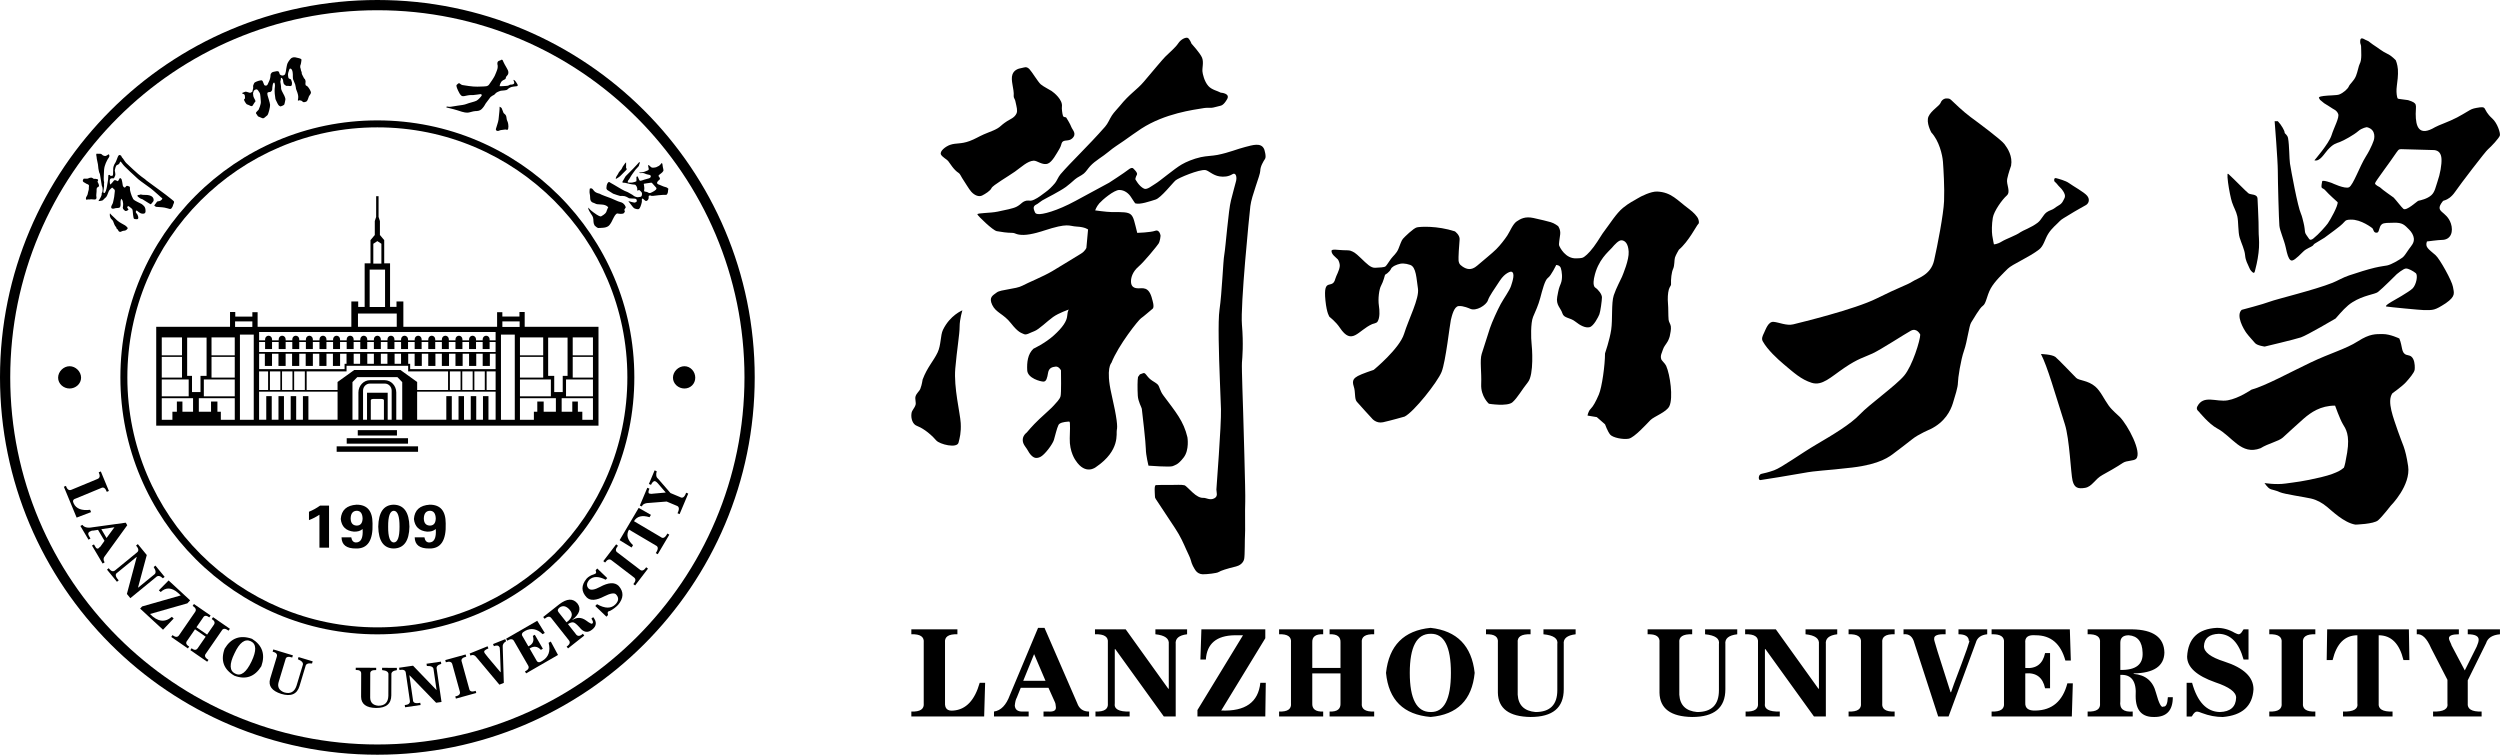<?xml version="1.0" encoding="utf-8"?>
<!-- Generator: Adobe Illustrator 25.0.0, SVG Export Plug-In . SVG Version: 6.00 Build 0)  -->
<svg version="1.1" id="图层_1" xmlns="http://www.w3.org/2000/svg" xmlns:xlink="http://www.w3.org/1999/xlink" x="0px" y="0px"
	 viewBox="0 0 265 80" style="enable-background:new 0 0 265 80;" xml:space="preserve">
<style type="text/css">
	.st0{fill:#000;}
	.st1{
		fill-rule:evenodd;
		clip-rule:evenodd;
		fill:#000;
	}
</style>
<path class="st0" d="M8.123,54.866l-1.354-3.27l0.223-0.093c0.13,0.398,0.333,0.531,0.609,0.4l2.714-1.125
	c0.273-0.095,0.323-0.332,0.149-0.712l0.222-0.093l0.856,2.07l-0.222,0.092c-0.151-0.406-0.353-0.54-0.608-0.399L8.017,52.85
	c-0.279,0.082-0.346,0.257-0.2,0.526c0.264,0.552,0.841,0.773,1.735,0.663l0.101,0.246L8.123,54.866L8.123,54.866z"/>
<path class="st0" d="M11.293,57.029l0.838-1.14l-1.39,0.207L11.293,57.029L11.293,57.029z M9.382,57.207l-0.859-1.451l0.208-0.123
	c0.199,0.273,0.558,0.36,1.077,0.258l3.521-0.486l0.159,0.269l-2.343,3.235c-0.194,0.208-0.214,0.444-0.058,0.706l-0.208,0.122
	L9.751,57.83l0.207-0.123l0.123,0.207c0.117,0.23,0.241,0.296,0.371,0.201c0.028-0.017,0.068-0.059,0.121-0.127
	c0.028-0.017,0.048-0.029,0.062-0.037l0.442-0.625l-0.687-1.162l-0.513,0.08c-0.102-0.014-0.229,0.024-0.381,0.113
	c-0.166,0.098-0.188,0.251-0.065,0.459l0.159,0.269L9.382,57.207L9.382,57.207z"/>
<path class="st0" d="M14.424,57.829l0.187-0.153l0.947,1.157l-0.925,3.437l0.015,0.019l1.68-1.374
	c0.231-0.148,0.218-0.418-0.04-0.81l0.187-0.152l0.977,1.194l-0.187,0.152c-0.292-0.28-0.533-0.321-0.724-0.124l-2.724,2.231
	l-0.366-0.448l1.041-3.906l-0.016-0.019l-2.034,1.665c-0.267,0.156-0.219,0.429,0.141,0.819l-0.186,0.152l-1.054-1.287l0.186-0.153
	c0.24,0.343,0.473,0.412,0.699,0.207l2.276-1.863C14.737,58.403,14.711,58.155,14.424,57.829L14.424,57.829z"/>
<path class="st0" d="M18.409,65.563l-1.129,1.188l-2.426-2.239l0.213-0.23l4.096-1.169l-0.301-0.278
	c-0.67-0.576-1.28-0.602-1.827-0.08l-0.195-0.18l1.032-1.047l2.283,2.108l-0.294,0.318L15.9,65.084
	c0.807,0.831,1.577,0.931,2.314,0.299L18.409,65.563L18.409,65.563z"/>
<path class="st0" d="M20.822,66.487l1.131,0.78l0.697-1.012c0.177-0.228,0.109-0.441-0.204-0.638l0.137-0.198l1.786,1.231
	l-0.137,0.199c-0.348-0.259-0.591-0.261-0.728-0.005l-1.669,2.421c-0.2,0.233-0.112,0.46,0.264,0.679l-0.137,0.199l-1.786-1.231
	l0.136-0.199c0.286,0.236,0.509,0.224,0.669-0.036l0.821-1.19l-1.131-0.78l-0.82,1.191c-0.2,0.233-0.132,0.446,0.204,0.638
	l-0.137,0.198l-1.766-1.216l0.137-0.199c0.312,0.254,0.549,0.251,0.709-0.009l1.668-2.421c0.177-0.229,0.096-0.451-0.244-0.666
	l0.136-0.198l1.766,1.218l-0.136,0.198c-0.309-0.232-0.531-0.22-0.669,0.036L20.822,66.487L20.822,66.487z"/>
<path class="st0" d="M24.856,69.256c-0.568,1.153-0.537,1.87,0.092,2.153c0.587,0.299,1.157-0.131,1.712-1.291
	c0.546-1.144,0.523-1.858-0.071-2.143C25.966,67.678,25.389,68.104,24.856,69.256L24.856,69.256z M23.813,68.757
	c0.684-1.132,1.65-1.48,2.901-1.042c1.097,0.684,1.426,1.652,0.989,2.902c-0.699,1.124-1.652,1.461-2.859,1.009
	C23.705,70.957,23.361,70,23.813,68.757L23.813,68.757z"/>
<path class="st0" d="M28.97,68.84l2.076,0.627l-0.07,0.231c-0.425-0.146-0.666-0.076-0.718,0.211l-0.732,2.422
	c-0.133,0.497,0.063,0.849,0.587,1.058c0.661,0.2,1.102-0.037,1.321-0.708l0.648-2.145c0.109-0.253-0.059-0.472-0.507-0.656
	l0.07-0.231l1.499,0.452l-0.069,0.231c-0.419-0.06-0.65,0.038-0.693,0.294l-0.634,2.1c-0.26,0.861-0.905,1.136-1.936,0.826
	c-0.995-0.318-1.389-0.847-1.181-1.591l0.704-2.33c0.099-0.273-0.046-0.458-0.435-0.559L28.97,68.84L28.97,68.84z"/>
<path class="st0" d="M37.709,70.777l2.166,0.009l-0.001,0.24c-0.449-0.018-0.658,0.119-0.627,0.407l-0.009,2.528
	c0.014,0.514,0.302,0.796,0.864,0.846c0.69,0.003,1.044-0.349,1.063-1.056l0.009-2.238c0.033-0.273-0.191-0.435-0.672-0.484
	l0.001-0.241l1.565,0.006l-0.001,0.24c-0.418,0.063-0.611,0.223-0.58,0.479l-0.009,2.191c-0.004,0.899-0.543,1.346-1.618,1.342
	c-1.043-0.02-1.572-0.415-1.584-1.185l0.009-2.432c0.017-0.289-0.175-0.427-0.577-0.412L37.709,70.777L37.709,70.777z"/>
<path class="st0" d="M42.339,71.018l-0.034-0.238l1.477-0.216l2.467,2.562l0.024-0.003l-0.313-2.145
	c-0.008-0.275-0.246-0.402-0.713-0.383l-0.036-0.238l1.526-0.223l0.036,0.238c-0.391,0.105-0.55,0.291-0.479,0.556l0.507,3.481
	l-0.572,0.083l-2.809-2.901l-0.024,0.003l0.379,2.599c-0.004,0.308,0.255,0.409,0.774,0.301l0.035,0.238l-1.645,0.24l-0.034-0.239
	c0.417-0.029,0.596-0.192,0.536-0.492l-0.424-2.908C42.992,71.045,42.766,70.94,42.339,71.018L42.339,71.018z"/>
<path class="st0" d="M50.483,73.457l-2.158,0.596l-0.064-0.232c0.411-0.081,0.568-0.265,0.471-0.555l-0.781-2.831
	c-0.062-0.283-0.292-0.361-0.69-0.234l-0.064-0.232l2.159-0.596l0.064,0.232c-0.422,0.1-0.579,0.284-0.471,0.554l0.782,2.832
	c0.051,0.303,0.28,0.381,0.689,0.234L50.483,73.457L50.483,73.457z"/>
<path class="st0" d="M49.873,69.497l-0.091-0.223l1.9-0.768l0.09,0.224c-0.372,0.151-0.513,0.294-0.424,0.431
	c-0.078-0.02,0.49,0.677,1.703,2.093l0.022-0.009c-0.001-0.086-0.004-0.223-0.01-0.412c-0.047-1.661-0.086-2.4-0.115-2.215
	c-0.084-0.208-0.283-0.249-0.596-0.123l-0.09-0.224l1.296-0.523l0.09,0.223c-0.265,0.159-0.385,0.355-0.36,0.587l0.116,3.827
	l-0.469,0.19l-2.408-2.874C50.332,69.433,50.114,69.365,49.873,69.497L49.873,69.497z"/>
<path class="st0" d="M56.946,65.801l0.8,1.291l-0.229,0.132c-0.597-0.583-1.219-0.697-1.867-0.342
	c-0.328,0.171-0.41,0.366-0.246,0.587l0.602,1.044c0.483-0.224,0.641-0.593,0.473-1.108l0.209-0.12l0.855,1.481l-0.209,0.12
	c-0.354-0.389-0.753-0.437-1.196-0.144l0.711,1.231c0.117,0.267,0.326,0.293,0.631,0.082c0.673-0.408,0.898-1.048,0.673-1.919
	l0.23-0.132l0.765,1.422l-3.381,1.951l-0.12-0.208c0.377-0.181,0.483-0.4,0.317-0.656l-1.47-2.546
	c-0.131-0.259-0.373-0.277-0.727-0.054l-0.12-0.209L56.946,65.801L56.946,65.801z"/>
<path class="st0" d="M59.229,64.924l0.823,1.04c0.612-0.443,0.721-0.888,0.327-1.335c-0.355-0.395-0.705-0.477-1.053-0.243
	C59.099,64.565,59.067,64.745,59.229,64.924L59.229,64.924z M62.69,65.567l0.19-0.149c0.399,0.504,0.365,0.94-0.101,1.31
	c-0.469,0.392-0.918,0.317-1.347-0.226c-0.295-0.32-0.503-0.493-0.626-0.519c-0.143-0.051-0.344,0.006-0.603,0.17l0.793,1.003
	c0.192,0.319,0.453,0.328,0.787,0.023l0.149,0.189l-1.72,1.362l-0.15-0.19c0.348-0.234,0.42-0.466,0.218-0.695l-1.825-2.307
	c-0.166-0.238-0.409-0.219-0.727,0.053l-0.149-0.189l1.701-1.346c0.817-0.626,1.461-0.654,1.932-0.085
	c0.407,0.539,0.226,1.114-0.544,1.722l0.015,0.018c0.481-0.299,0.954-0.284,1.419,0.045c0.452,0.339,0.687,0.44,0.702,0.305
	C62.902,66.004,62.864,65.839,62.69,65.567L62.69,65.567z"/>
<path class="st0" d="M64.282,65.368l-1.181-1.134l0.184-0.191c0.849,0.482,1.502,0.486,1.958,0.011
	c0.355-0.371,0.371-0.723,0.047-1.057c-0.185-0.178-0.599-0.107-1.239,0.213c-0.854,0.449-1.471,0.49-1.854,0.123
	c-0.603-0.623-0.605-1.293-0.007-2.01c0.2-0.208,0.453-0.355,0.757-0.441c0.101-0.036,0.169-0.072,0.202-0.106
	c0.056-0.036,0.054-0.149-0.007-0.341l0.167-0.174l1.06,1.017l-0.167,0.174c-0.746-0.382-1.325-0.382-1.737,0.002
	c-0.299,0.358-0.321,0.67-0.066,0.938c0.209,0.2,0.611,0.141,1.206-0.178c0.887-0.484,1.545-0.52,1.973-0.109
	c0.558,0.625,0.538,1.295-0.061,2.011c-0.245,0.255-0.524,0.465-0.839,0.63c-0.124,0.036-0.197,0.066-0.219,0.089
	c-0.056,0.058-0.059,0.178-0.01,0.359L64.282,65.368L64.282,65.368z"/>
<path class="st0" d="M68.685,60.275l-1.362,1.782l-0.192-0.146c0.279-0.312,0.292-0.555,0.04-0.727l-2.338-1.785
	c-0.219-0.189-0.451-0.112-0.692,0.23l-0.191-0.147l1.361-1.782l0.192,0.147c-0.276,0.335-0.29,0.578-0.04,0.728L67.8,60.36
	c0.224,0.21,0.454,0.133,0.692-0.231L68.685,60.275L68.685,60.275z"/>
<path class="st0" d="M65.68,57.257l2.021-3.42l1.298,0.738l-0.147,0.249c-0.789-0.242-1.339-0.101-1.649,0.424l2.84,1.678
	c0.238,0.197,0.47,0.073,0.696-0.372l0.207,0.123L69.72,58.75l-0.207-0.123c0.28-0.413,0.282-0.682,0.002-0.81l-2.84-1.678
	c-0.319,0.539-0.177,1.089,0.424,1.649l-0.147,0.249L65.68,57.257L65.68,57.257z"/>
<path class="st0" d="M68.044,53.683l-0.222-0.094l0.793-1.887l0.222,0.093c-0.131,0.311-0.134,0.484-0.009,0.518
	c0.044,0.019,0.135,0.031,0.272,0.036c0.036-0.002,0.064-0.007,0.085-0.017l1.385-0.123l-0.842-0.981
	c-0.108-0.115-0.199-0.189-0.273-0.219c-0.155-0.047-0.304,0.081-0.45,0.385l-0.222-0.093l0.607-1.444l0.222,0.094
	c-0.105,0.374-0.059,0.638,0.139,0.789l1.319,1.521l1.021,0.429c0.263,0.162,0.475,0.009,0.638-0.463l0.223,0.093l-0.915,2.176
	l-0.222-0.093c0.223-0.446,0.187-0.714-0.107-0.803l-1.043-0.438L68.935,53.3C68.41,53.305,68.113,53.433,68.044,53.683
	L68.044,53.683z"/>
<path class="st1" d="M7.377,41.182c0.645,0,1.218-0.501,1.218-1.146s-0.573-1.217-1.218-1.217c-0.644,0-1.217,0.573-1.217,1.217
	S6.732,41.182,7.377,41.182L7.377,41.182z"/>
<path class="st1" d="M72.551,41.182c0.645,0,1.146-0.501,1.146-1.146s-0.502-1.217-1.146-1.217c-0.645,0-1.217,0.573-1.217,1.217
	S71.907,41.182,72.551,41.182L72.551,41.182z"/>
<path class="st1" d="M40,0c22.088,0,40,17.912,40,40c0,22.088-17.912,40-40,40C17.912,80,0,62.088,0,40C0,17.912,17.912,0,40,0L40,0
	z M40,1.085c21.489,0,38.915,17.426,38.915,38.915c0,21.488-17.426,38.915-38.915,38.915S1.085,61.488,1.085,40
	C1.085,18.511,18.511,1.085,40,1.085L40,1.085z"/>
<path class="st1" d="M40,12.761c15.041,0,27.239,12.198,27.239,27.24c0,15.041-12.198,27.239-27.239,27.239
	c-15.041,0-27.239-12.198-27.239-27.239C12.761,24.959,24.959,12.761,40,12.761L40,12.761z M40,13.5c14.633,0,26.5,11.867,26.5,26.5
	c0,14.633-11.867,26.5-26.5,26.5c-14.633,0-26.5-11.867-26.5-26.5C13.5,25.367,25.367,13.5,40,13.5L40,13.5z"/>
<path class="st1" d="M62.853,37.828h-2.145v2.196h2.145V37.828L62.853,37.828z M39.872,20.799l0.128,0l0.128,0
	c0,0.827,0,1.15,0,2.193l0.143,0.442v1.474l0.456,0.545v2.462h0.619v4.616h0.683v-0.579h0.727v2.689h9.936v-1.548h0.557v0.463h1.812
	l0-0.485h0.556v1.57h7.823V45.12H16.559V34.642h7.824v-1.57h0.555l0.001,0.485h1.811v-0.463h0.557v1.548h9.936v-2.689h0.727v0.579
	h0.683v-4.616h0.619v-2.462l0.456-0.545v-1.474l0.143-0.442C39.872,21.949,39.872,21.627,39.872,20.799L39.872,20.799z
	 M62.853,40.221h-2.854v1.787h2.854V40.221L62.853,40.221z M62.853,42.206h-3.317v1.438h1.127v-1.079h0.59v1.079h0.473V44.5h1.127
	V42.206L62.853,42.206z M55.116,37.828h2.463v2.196h-2.463V37.828L55.116,37.828z M55.116,40.221h3.276v1.787h-3.276V40.221
	L55.116,40.221z M55.116,42.206h3.808v1.438H57.63v-1.079h-0.677v1.079h-0.362V44.5h-1.476V42.206L55.116,42.206z M55.116,35.766
	h2.463v1.898h-2.463V35.766L55.116,35.766z M60.162,35.786h-2.058v4.055h0.644v1.715h0.901v-1.715h0.513V35.786L60.162,35.786z
	 M55.081,34.067h-1.83v0.589h1.83V34.067L55.081,34.067z M54.567,35.466h-1.464V44.5h1.464V35.466L54.567,35.466z M42.51,37.498
	h-0.683v1.067h0.683V37.498L42.51,37.498z M52.533,37.498h-0.608v1.29h-0.76v-1.29h-0.683v1.29c-0.253,0-0.506,0-0.76,0v-1.29H49.04
	v1.29c-0.253,0-0.507,0-0.76,0v-1.29h-0.683v1.29c-0.253,0-0.507,0-0.76,0v-1.29h-0.683v1.29c-0.253,0-0.507,0-0.76,0v-1.29h-0.683
	v1.29c-0.254,0-0.507,0-0.76,0v-1.29H43.27v1.067h0.207v0.564h9.057V37.498L52.533,37.498z M51.387,39.365h-1.104v1.974h1.104
	V39.365L51.387,39.365z M50.103,39.365H49v1.974h1.103V39.365L50.103,39.365z M48.82,39.365h-1.132v1.974h1.132V39.365L48.82,39.365
	z M52.536,39.365h-0.953v1.974h0.953V39.365L52.536,39.365z M52.536,41.52h-8.319v2.969h3.092v-2.496h0.581v2.496h0.715v-2.496h0.58
	v2.496h0.715v-2.496h0.581v2.496h0.715v-2.496h0.581v2.496h0.759V41.52L52.536,41.52z M62.853,35.766h-2.145v1.898h2.145V35.766
	L62.853,35.766z M40.369,38.565v-1.067h0.698v1.067H40.369L40.369,38.565z M17.147,37.828h2.145v2.196h-2.145V37.828L17.147,37.828z
	 M17.147,40.221h2.854v1.787h-2.854V40.221L17.147,40.221z M17.147,42.206h3.317v1.438h-1.127v-1.079h-0.589v1.079h-0.473V44.5
	h-1.127V42.206L17.147,42.206z M24.884,37.828h-2.463v2.196h2.463V37.828L24.884,37.828z M24.884,40.221h-3.277v1.787h3.277V40.221
	L24.884,40.221z M24.884,42.206h-3.808v1.438h1.294v-1.079h0.677v1.079h0.362V44.5h1.476V42.206L24.884,42.206z M24.884,35.766
	h-2.463v1.898h2.463V35.766L24.884,35.766z M19.838,35.786h2.059v4.055h-0.644v1.715h-0.901v-1.715h-0.514V35.786L19.838,35.786z
	 M24.919,34.067h1.83v0.589h-1.83V34.067L24.919,34.067z M25.433,35.466h1.464V44.5h-1.464V35.466L25.433,35.466z M37.49,37.498
	h0.682v1.067H37.49V37.498L37.49,37.498z M27.467,37.498h0.608v1.29h0.76v-1.29h0.683v1.29c0.253,0,0.507,0,0.76,0v-1.29h0.683v1.29
	c0.254,0,0.507,0,0.76,0v-1.29h0.683v1.29c0.254,0,0.507,0,0.76,0v-1.29h0.683v1.29c0.253,0,0.506,0,0.76,0v-1.29h0.683v1.29
	c0.253,0,0.507,0,0.76,0v-1.29h0.683v1.067h-0.207v0.564h-9.057V37.498L27.467,37.498z M28.613,39.365h1.104v1.974h-1.104V39.365
	L28.613,39.365z M29.897,39.365H31v1.974h-1.104V39.365L29.897,39.365z M31.18,39.365h1.132v1.974H31.18V39.365L31.18,39.365z
	 M27.464,39.365h0.953v1.974h-0.953V39.365L27.464,39.365z M27.464,41.52h8.319v2.969h-3.092v-2.496H32.11v2.496h-0.715v-2.496
	h-0.581v2.496h-0.715v-2.496h-0.58v2.496h-0.715v-2.496h-0.581v2.496h-0.759V41.52L27.464,41.52z M17.147,35.766h2.145v1.898h-2.145
	V35.766L17.147,35.766z M39.631,38.565v-1.067h-0.698v1.067H39.631L39.631,38.565z M40.427,27.939v-2.1L40,25.558l-0.428,0.281v2.1
	H40.427L40.427,27.939z M40.815,32.541v-3.96h-1.631v3.96H40.815L40.815,32.541z M42.055,34.642v-1.407h-4.11v1.407H42.055
	L42.055,34.642z M40,35.585c0.203,0,0.369,0.171,0.369,0.38v0.113h0.703v-0.113c0-0.208,0.166-0.38,0.369-0.38l0,0
	c0.203,0,0.369,0.171,0.369,0.38v0.113h0.704v-0.113c0-0.208,0.166-0.38,0.369-0.38l0,0c0.203,0,0.369,0.171,0.369,0.38v0.113h0.704
	v-0.113c0-0.208,0.166-0.38,0.369-0.38l0,0c0.203,0,0.369,0.171,0.369,0.38v0.113h0.704v-0.113c0-0.208,0.166-0.38,0.369-0.38l0,0
	c0.203,0,0.369,0.171,0.369,0.38v0.113h0.704v-0.113c0-0.208,0.166-0.38,0.369-0.38l0,0c0.203,0,0.369,0.171,0.369,0.38v0.113h0.703
	v-0.113c0-0.208,0.166-0.38,0.369-0.38l0,0c0.203,0,0.369,0.171,0.369,0.38v0.113h0.704v-0.113c0-0.208,0.166-0.38,0.369-0.38l0,0
	c0.203,0,0.369,0.171,0.369,0.38v0.113h0.703v-0.113c0-0.208,0.166-0.38,0.369-0.38l0,0c0.203,0,0.369,0.171,0.369,0.38v0.113h0.634
	v-0.886H27.467v0.886H28.1v-0.113c0-0.209,0.166-0.38,0.369-0.38l0,0c0.203,0,0.369,0.171,0.369,0.38v0.113h0.704v-0.113
	c0-0.209,0.166-0.38,0.369-0.38l0,0c0.203,0,0.369,0.171,0.369,0.38v0.113h0.704v-0.113c0-0.209,0.166-0.38,0.369-0.38l0,0
	c0.203,0,0.369,0.171,0.369,0.38v0.113h0.703v-0.113c0-0.209,0.166-0.38,0.369-0.38l0,0c0.203,0,0.369,0.171,0.369,0.38v0.113h0.704
	v-0.113c0-0.209,0.166-0.38,0.369-0.38l0,0c0.203,0,0.369,0.171,0.369,0.38v0.113h0.703v-0.113c0-0.209,0.166-0.38,0.369-0.38l0,0
	c0.203,0,0.369,0.171,0.369,0.38v0.113h0.704v-0.113c0-0.209,0.166-0.38,0.369-0.38l0,0c0.203,0,0.369,0.171,0.369,0.38v0.113h0.704
	v-0.113c0-0.209,0.166-0.38,0.369-0.38l0,0c0.203,0,0.369,0.171,0.369,0.38v0.113h0.704v-0.113
	C39.631,35.756,39.797,35.585,40,35.585L40,35.585z M52.533,37.309v-1.058H51.9v0.751h-0.738v-0.751h-0.703v0.751
	c-0.246,0-0.492,0-0.738,0v-0.751h-0.704v0.751c-0.246,0-0.492,0-0.738,0v-0.751h-0.703v0.751c-0.246,0-0.492,0-0.738,0v-0.751
	h-0.704v0.751c-0.246,0-0.492,0-0.738,0v-0.751h-0.704v0.751c-0.246,0-0.492,0-0.738,0v-0.751h-0.704v0.751
	c-0.246,0-0.492,0-0.738,0v-0.751H41.81v0.751c-0.246,0-0.492,0-0.738,0v-0.751h-0.703v0.751h-0.738v-0.751h-0.704v0.751
	c-0.246,0-0.492,0-0.738,0v-0.751h-0.704v0.751c-0.246,0-0.492,0-0.738,0v-0.751h-0.704v0.751c-0.246,0-0.492,0-0.738,0v-0.751
	h-0.703v0.751c-0.246,0-0.492,0-0.738,0v-0.751h-0.704v0.751c-0.246,0-0.492,0-0.738,0v-0.751h-0.703v0.751
	c-0.246,0-0.492,0-0.738,0v-0.751h-0.704v0.751c-0.246,0-0.492,0-0.738,0v-0.751h-0.704v0.751H28.1v-0.751h-0.634v1.058H52.533
	L52.533,37.309z M42.453,39.223l1.766,1.268v0.848h3.274v-1.974h-4.228v-0.591h-6.531v0.591h-4.228v1.974h3.274v-0.848l1.766-1.268
	H42.453L42.453,39.223z M40.774,40.297c0.677,0,1.231,0.588,1.231,1.305v2.887h0.631v-3.986l-0.509-0.526h-4.257l-0.509,0.526v3.986
	h0.631v-2.887c0-0.718,0.554-1.305,1.231-1.305H40.774L40.774,40.297z M41.095,41.628v2.861h0.422v-3.083
	c0-0.41-0.326-0.746-0.725-0.746h-1.584c-0.399,0-0.725,0.336-0.725,0.746v3.083h0.422v-2.861H41.095L41.095,41.628z M40.696,44.489
	v-2.067c0-0.073-0.112-0.132-0.249-0.132h-0.894c-0.137,0-0.249,0.06-0.249,0.132v2.067H40.696L40.696,44.489z M36.751,46.452h6.499
	v0.574h-6.499V46.452L36.751,46.452z M35.686,47.313h8.628v0.575h-8.628V47.313L35.686,47.313z M37.923,45.595h4.154v0.575h-4.154
	V45.595L37.923,45.595z"/>
<path class="st0" d="M32.751,55.131v-0.886c0.409-0.165,0.801-0.382,1.178-0.651h0.95v4.456H33.86v-3.49
	C33.515,54.792,33.146,54.983,32.751,55.131L32.751,55.131z M36.202,56.955h1.03c0.059,0.356,0.226,0.539,0.499,0.547
	c0.537-0.002,0.772-0.476,0.705-1.424c-0.128,0.105-0.261,0.177-0.398,0.217c-0.132,0.042-0.304,0.062-0.516,0.06
	c-0.845-0.079-1.312-0.525-1.402-1.339c0.066-0.944,0.624-1.45,1.674-1.519c1.13-0.002,1.695,0.659,1.694,1.983
	c0.065,1.803-0.516,2.69-1.744,2.661C36.73,58.152,36.216,57.757,36.202,56.955L36.202,56.955z M37.169,54.952
	c0.009,0.501,0.228,0.754,0.658,0.761c0.393-0.009,0.595-0.262,0.609-0.761c-0.021-0.526-0.223-0.797-0.609-0.811
	C37.404,54.154,37.184,54.424,37.169,54.952L37.169,54.952z M42.35,55.827c0.005-1.106-0.197-1.667-0.605-1.686
	c-0.408,0.019-0.609,0.58-0.602,1.686c-0.007,1.1,0.194,1.66,0.602,1.675C42.152,57.487,42.355,56.927,42.35,55.827L42.35,55.827z
	 M43.399,55.827c-0.029,1.522-0.587,2.293-1.674,2.314c-1.058-0.024-1.602-0.795-1.63-2.314c0.03-1.528,0.575-2.305,1.63-2.33
	C42.81,53.519,43.369,54.296,43.399,55.827L43.399,55.827z M43.959,56.955h1.03c0.059,0.356,0.226,0.539,0.499,0.547
	c0.537-0.002,0.772-0.476,0.704-1.424c-0.128,0.105-0.261,0.177-0.398,0.217c-0.132,0.042-0.303,0.062-0.516,0.06
	c-0.845-0.079-1.312-0.525-1.402-1.339c0.067-0.944,0.624-1.45,1.675-1.519c1.13-0.002,1.695,0.659,1.694,1.983
	c0.066,1.803-0.516,2.69-1.743,2.661C44.486,58.152,43.972,57.757,43.959,56.955L43.959,56.955z M44.925,54.952
	c0.009,0.501,0.228,0.754,0.658,0.761c0.393-0.009,0.595-0.262,0.608-0.761c-0.02-0.526-0.223-0.797-0.608-0.811
	C45.16,54.154,44.941,54.424,44.925,54.952L44.925,54.952z"/>
<path class="st1" d="M25.67,9.884c-0.022-0.043,0.112-0.072,0.2-0.112c0.034-0.016,0.11-0.05,0.13-0.051
	c0.071-0.005,0.094-0.008,0.249,0.044c0.155,0.052,0.26,0.094,0.337,0.052c0.077-0.041,0.156-0.08,0.17-0.11
	c0.015-0.029,0.019-0.104,0.035-0.179c0.016-0.076,0.054-0.143,0.049-0.237c-0.005-0.094-0.017-0.173-0.004-0.219
	c0.013-0.046,0.099-0.277,0.153-0.319c0.054-0.042,0.343-0.2,0.707-0.246c0,0,0.124,0.022,0.154,0.11
	c0.03,0.088,0.132,0.341,0.154,0.376c0.022,0.035,0.042,0.066,0.127,0.077c0.085,0.011,0.184,0.005,0.247-0.139
	c0.063-0.143,0.163-0.343,0.202-0.452c0.04-0.109,0.068-0.242,0.082-0.333c0.014-0.091,0.002-0.25,0.05-0.33
	c0.048-0.079,0.105-0.162,0.269-0.2c0.164-0.037,0.268-0.058,0.342-0.07c0.074-0.012,0.163,0.009,0.163,0.009
	s0.075,0.039,0.105,0.127c0.03,0.088,0.053,0.185,0.075,0.209c0.022,0.023,0.225,0.189,0.418,0.082c0,0,0.084-0.039,0.105-0.067
	c0.021-0.027,0.067-0.111,0.101-0.28c0.034-0.169,0.034-0.277,0.063-0.398c0.028-0.121,0.058-0.384,0.133-0.539
	c0.075-0.155,0.129-0.208,0.175-0.281c0.045-0.072,0.185-0.245,0.295-0.291c0.259-0.108,0.428-0.012,0.707,0.043
	c0.119,0.024,0.219,0.068,0.253,0.103c0.033,0.035,0.053,0.066,0.039,0.095c-0.015,0.03-0.024,0.386-0.128,0.61
	c0,0-0.012,0.12-0.004,0.172c0.008,0.053,0.061,0.142,0.061,0.216c0.001,0.073,0.043,0.201,0.094,0.297
	c0.009,0.017-0.007,0.053,0.002,0.108c0.012,0.071,0.052,0.17,0.101,0.254c0.049,0.083,0.098,0.202,0.146,0.283
	c0.023,0.039,0.069,0.059,0.095,0.099c0.034,0.052,0.047,0.126,0.063,0.183c0,0,0.01,0.056,0.007,0.104
	c-0.004,0.062-0.026,0.128-0.017,0.186c0.01,0.071-0.002,0.128,0.048,0.186c0.023,0.026,0.103,0.044,0.145,0.08
	c0.142,0.122,0.393,0.507,0.392,0.689c-0.001,0.128-0.186,0.31-0.22,0.403c-0.034,0.094-0.14,0.448-0.232,0.513
	c-0.092,0.065-0.291,0.114-0.363,0.081c-0.071-0.033-0.177-0.14-0.177-0.14l-0.206-0.059l-0.177,0.05c0,0-0.025-0.078-0.001-0.145
	c0.024-0.067,0.032-0.17,0.026-0.324c-0.005-0.153-0.134-0.572-0.233-0.781c0,0-0.029-0.276-0.087-0.471
	c-0.058-0.195-0.223-0.474-0.241-0.633c-0.019-0.159-0.005-0.343-0.008-0.397c-0.003-0.054-0.013-0.361-0.091-0.503
	c-0.078-0.142-0.154-0.162-0.213-0.145c-0.059,0.017-0.093,0.133-0.118,0.223c-0.025,0.089-0.148,0.325-0.067,0.666
	c0,0,0.032,0.163,0.104,0.174c0.072,0.011,0.174,0.063,0.2,0.118c0.026,0.055,0.092,0.269,0.095,0.322
	c0.003,0.055-0.002,0.257-0.066,0.309c-0.065,0.052-0.177,0.05-0.303,0.02c-0.126-0.03-0.227,0.04-0.297-0.039
	c-0.07-0.079-0.187-0.09-0.228-0.249c-0.041-0.159-0.041-0.159-0.047-0.267c-0.006-0.108-0.085-0.228-0.128-0.274
	c-0.044-0.046-0.108-0.016-0.108-0.016s-0.001,0.235-0.039,0.296c-0.038,0.063,0.002,0.266,0.03,0.42
	c0.028,0.154,0.025,0.267,0.03,0.397c0.006,0.131,0.147,0.41,0.191,0.478c0.044,0.069,0.307,0.536,0.261,0.724
	c-0.045,0.188-0.054,0.36-0.107,0.484c-0.053,0.124-0.407,0.224-0.407,0.224s-0.206-0.059-0.299-0.283
	c-0.093-0.223-0.224-0.406-0.243-0.542c-0.019-0.136-0.053-0.398-0.068-0.525c-0.015-0.127-0.017-0.392-0.009-0.518
	c0.008-0.126,0.044-0.31,0.033-0.405c-0.011-0.095-0.033-0.284-0.12-0.255c0,0-0.096,0.056-0.124,0.258
	c-0.028,0.202-0.058,0.35-0.047,0.445c0.011,0.094-0.116,0.299-0.251,0.295c0,0-0.144,0.001-0.222,0.049
	c-0.078,0.048-0.037,0.229-0.021,0.31c0.016,0.082,0.255,0.782,0.268,0.999c0.013,0.217-0.159,0.942-0.285,1.101
	c0,0-0.221,0.193-0.336,0.28c-0.115,0.087-0.235,0.021-0.235,0.021s-0.33-0.135-0.402-0.168c-0.071-0.033-0.095-0.156-0.183-0.249
	c-0.088-0.092-0.059-0.15-0.013-0.217c0.047-0.067,0.232-0.242,0.232-0.242s0.281-0.588,0.239-0.89
	c-0.042-0.303-0.021-0.758-0.13-0.919c-0.109-0.16-0.21-0.371-0.337-0.357c-0.102,0.012-0.171,0.041-0.227,0.098
	C26.928,9.6,26.899,9.628,26.882,9.67c-0.003,0.009-0.007,0.017-0.007,0.026c0.003,0.083-0.057,0.163-0.057,0.163
	s0.027,0.144,0.02,0.224c-0.006,0.081,0.053,0.265,0.127,0.375c0.053,0.079,0.121,0.205,0.109,0.297
	c-0.005,0.036-0.056,0.066-0.074,0.087c-0.201,0.232-0.176,0.557-0.545,0.333c-0.124-0.075-0.272-0.106-0.272-0.106
	s-0.075-0.032-0.21-0.258c-0.246-0.412,0.039-0.237-0.005-0.465c-0.012-0.063,0.005-0.179-0.028-0.267
	c-0.015-0.04-0.069-0.092-0.09-0.1C25.783,9.955,25.701,9.944,25.67,9.884L25.67,9.884z"/>
<path class="st1" d="M63.29,21.645c0.116,0.01,0.369,0.023,0.56,0.042c0.191,0.019,0.423,0.065,0.623,0.276
	c0,0-0.13,0.257-0.16,0.366c-0.03,0.109-0.055,0.252-0.354,0.456c-0.3,0.204-0.278,0.157-0.278,0.157s-0.124,0.01-0.44-0.196
	c-0.316-0.207-0.417-0.299-0.578-0.426c-0.161-0.128-0.286-0.316-0.286-0.316c-0.04,0.209,0.012,0.159,0.08,0.351
	c0.032,0.09,0.269,0.425,0.335,0.536c0.066,0.111,0.09,0.222,0.101,0.345c0.01,0.124,0.002,0.466,0.133,0.661
	c0,0,0.26,0.26,0.376,0.27c0.116,0.01,0.384-0.017,0.384-0.017s0.574,0.015,0.815-0.293c0.241-0.308,0.236-0.384,0.366-0.627
	c0.13-0.243,0.275-0.575,0.475-0.604c0,0,0.245,0.048,0.348,0.044c0.104-0.003,0.25-0.011,0.298-0.044
	c0.028-0.019,0.111-0.094,0.138-0.171c0.029-0.084-0.016-0.117-0.034-0.159c-0.043-0.102,0.068-0.162,0.14-0.324
	c0,0-0.061-0.193-0.161-0.299c-0.1-0.105-0.173-0.196-0.452-0.265c-0.279-0.069-0.541-0.234-0.962-0.395
	c-0.42-0.162-0.957-0.333-1.206-0.483c0,0-0.3-0.063-0.481-0.198c-0.187-0.139-0.248-0.436-0.511-0.356
	c-0.062,0.019-0.05,0.088-0.05,0.088s-0.043,0.321,0.007,0.5c0.093,0.334-0.066,0.725,0.312,0.906
	C63.007,21.514,63.174,21.635,63.29,21.645L63.29,21.645z M67.771,17.169c0,0-0.532,0.592-0.677,0.73
	c-0.146,0.138-0.707,0.699-0.776,0.78c-0.07,0.08-0.142,0.265-0.227,0.39c-0.086,0.125-0.123,0.191-0.119,0.244
	c0.004,0.053,0.103,0.063,0.297,0.068c0.094,0.002,0.172,0.053,0.221,0.058c0.021,0.002,0.032-0.007,0.054,0l0.221,0.06
	c0,0,0.105,0.018,0.241,0.043c0.094,0.018,0.198,0.032,0.257,0.028c0.056-0.004,0.073,0.01,0.125,0.061
	c0.149,0.145,0.174,0.43,0.174,0.43c0.002,0.039-0.059,0.085,0,0.133c0.04,0.032,0.107-0.057,0.188-0.046
	c0.055,0.007,0.115,0.082,0.181,0.146c0.133,0.13,0.122,0.192,0.118,0.322c-0.002,0.074-0.023,0.143-0.063,0.19
	c-0.059,0.07-0.14,0.066-0.218,0.076c-0.088,0.012-0.17,0.033-0.216,0.024c-0.086-0.017-0.25-0.062-0.327-0.115
	c-0.025-0.017-0.102-0.082-0.202-0.147c-0.128-0.084-0.295-0.176-0.468-0.269c-0.111-0.059-0.241-0.095-0.334-0.138
	c-0.349-0.161-1.01-0.59-1.138-0.651c-0.128-0.061-0.505-0.295-0.505-0.295c-0.166-0.011-0.254,0.297-0.27,0.383
	c-0.017,0.086-0.02,0.201-0.029,0.266c-0.009,0.065,0.082,0.19,0.082,0.19s0.518,0.339,0.632,0.399
	c0.114,0.061,0.752,0.244,0.752,0.244c0.181-0.008,0.332-0.015,0.467,0.02c0.259,0.066,0.425,0.219,0.501,0.23
	c0.115,0.017,0.52,0.028,0.52,0.028s0.173,0.019,0.208,0.056c0.035,0.037,0.061,0.139,0.067,0.204
	c0.006,0.065-0.163,0.169-0.264,0.166c-0.101-0.003-0.452-0.113-0.452-0.113s-0.201-0.063-0.173-0.019
	c0.028,0.044,0.422,0.549,0.464,0.594c0.131,0.138,0.136,0.16,0.402,0.223c0.244,0.05,0.261-0.022,0.335-0.121
	c0.075-0.1,0.225-0.58,0.22-0.688c-0.008-0.191-0.032-0.267,0.081-0.315c0,0,0.184,0.149,0.226,0.193
	c0.134,0.142,0.29,0.046,0.364-0.091c0.132-0.246-0.076-0.394,0.2-0.425c0.034-0.004,0.031,0.002,0.061,0.018
	c0.042,0.021,0.126,0.05,0.254,0.03c0.196-0.031,1.014-0.118,1.079-0.109c0.065,0.009,0.318,0.009,0.362-0.019
	c0.044-0.028,0.143-0.206,0.139-0.343c-0.008-0.292,0.136-0.23-0.066-0.377c-0.064-0.047-0.094-0.057-0.172-0.078
	c-0.063-0.017-0.147-0.041-0.232-0.07c-0.165-0.055-0.373-0.166-0.443-0.185c-0.367-0.103-0.257-0.292-0.075-0.464
	c0.134-0.128,0.189-0.11,0.095-0.301l-0.108-0.15c-0.007-0.009-0.011-0.019-0.01-0.026c0.002-0.008,0.012-0.024,0.021-0.036
	c0.025-0.037,0.076-0.095,0.15-0.148c0.063-0.044,0.177-0.127,0.254-0.211c0.068-0.074,0.103-0.155,0.103-0.155
	s0.01-0.123-0.023-0.217c-0.033-0.095-0.044-0.24-0.063-0.334c-0.008-0.041-0.006-0.078-0.012-0.109
	c-0.004-0.019-0.019-0.05-0.023-0.067c-0.02-0.095-0.051-0.096-0.111-0.034c-0.015,0.016-0.023,0.047-0.046,0.068
	c-0.067,0.064-0.178,0.197-0.271,0.219c-0.04,0.009-0.139,0.077-0.225,0.111c-0.102,0.041-0.199,0.02-0.25,0.041
	c-0.051,0.02-0.174,0.01-0.252-0.028c-0.049-0.024-0.156-0.142-0.234-0.205c-0.033-0.026-0.068-0.054-0.087-0.048
	c-0.011,0.004-0.009,0.028-0.019,0.047l0.008,0.108c0.019,0.086,0.029,0.147,0.04,0.202c0.009,0.043,0.027,0.08-0.002,0.147
	c-0.031,0.072-0.25,0.124-0.403,0.2c-0.154,0.075-0.599,0.096-0.599,0.096c0.054,0.101,0.233,0.051,0.337,0.049
	c0.164-0.002,0.2,0.029,0.279,0.067c0.078,0.038,0.299,0.107,0.407,0.117c0.108,0.01,0.181,0.072,0.181,0.072
	c0.104,0.181-0.089,0.277-0.089,0.277s-0.136,0.069-0.354,0.112c-0.217,0.043-0.589,0.211-0.675,0.179
	c-0.086-0.031-0.175-0.309-0.175-0.309s-0.078-0.182-0.109-0.163c-0.162,0.102-0.073,0.071-0.089,0.187
	c-0.009,0.065-0.001,0.325-0.001,0.325c-0.045,0.057-0.357,0.137-0.444,0.149c-0.061,0.008-0.282,0.017-0.418-0.002
	c-0.031-0.005-0.073-0.018-0.063-0.059c0.015-0.064,0.019-0.12,0.042-0.15c0.023-0.029,0.071-0.079,0.115-0.149
	c0.026-0.042,0.076-0.113,0.097-0.165c0.056-0.141,0.492-0.74,0.578-0.85c0.059-0.075,0.248-0.25,0.34-0.374
	c0.042-0.056,0.02-0.113,0.032-0.125c0.038-0.037,0.065-0.178,0.065-0.178l0.009-0.082L67.771,17.169L67.771,17.169z M69.107,19.391
	l0.442,0.493c0.06,0.078,0.041,0.153-0.028,0.226c-0.078,0.082-0.234,0.188-0.392,0.258c-0.091,0.041-0.177,0.101-0.273,0.095
	c-0.109-0.007-0.225-0.086-0.261-0.112c-0.018-0.013-0.317-0.028-0.323-0.106c-0.004-0.048,0.026-0.225,0.029-0.297
	c-0.008-0.065-0.039-0.25-0.04-0.34c0-0.017-0.038-0.107-0.008-0.129c0.03-0.021,0.499-0.07,0.741-0.112
	C69.089,19.352,69.084,19.376,69.107,19.391L69.107,19.391z M66.367,17.245c0.004,0.116-0.012,0.487-0.004,0.538
	c0.009,0.058,0.116,0.132,0.046,0.206c-0.025,0.026-0.08,0.084-0.144,0.15c-0.115,0.119-0.258,0.266-0.317,0.318
	c-0.041,0.036-0.116,0.131-0.226,0.224c-0.107,0.092-0.247,0.183-0.356,0.242c-0.063,0.035-0.102,0.074-0.091-0.037
	c0.002-0.017,0.006-0.036,0.017-0.059c0.04-0.091,0.053-0.156,0.127-0.241c0.075-0.084,0.122-0.218,0.18-0.319
	c0.058-0.102,0.217-0.239,0.278-0.33c0.061-0.091,0.074-0.163,0.132-0.271c0.034-0.065,0.14-0.215,0.231-0.327
	c0.046-0.057,0.091-0.106,0.113-0.122C66.371,17.202,66.367,17.233,66.367,17.245L66.367,17.245z"/>
<path class="st1" d="M11.655,22.607c0,0-0.069,0.233,0.065,0.501c0.048,0.097,0.197,0.195,0.265,0.328
	c0.079,0.154,0.097,0.314,0.225,0.522c0.007,0.012,0.058,0.054,0.108,0.136c0.026,0.043,0.02,0.107,0.059,0.158
	c0.026,0.035,0.096,0.059,0.12,0.092c0.039,0.054,0.037,0.11,0.074,0.151c0.07,0.076,0.177,0.108,0.241,0.068
	c0.072-0.044,0.221-0.106,0.432-0.119c0.096-0.006,0.352-0.209,0.281-0.298c-0.051-0.065-0.111-0.15-0.259-0.251
	c-0.148-0.102-0.591-0.294-0.848-0.531c-0.257-0.237-0.447-0.447-0.557-0.532C11.751,22.746,11.655,22.607,11.655,22.607
	L11.655,22.607z M14.591,20.695c0.013-0.04,0.073-0.015,0.163-0.033c0.058-0.012,0.118-0.045,0.164-0.049
	c0.052-0.005,0.111,0.039,0.219,0.04c0.383,0.007,0.6-0.006,0.877,0.121c0,0,0.207,0.111,0.25,0.282
	c0.044,0.172,0.011,0.207,0.002,0.254c-0.009,0.048-0.278,0.346-0.278,0.346s-0.185-0.083-0.267-0.147
	c-0.083-0.064-0.578-0.364-0.631-0.395c-0.021-0.012-0.145-0.028-0.233-0.088c-0.11-0.075-0.235-0.173-0.269-0.214l-0.017-0.057
	L14.591,20.695L14.591,20.695z M10.857,20.329c0.021-0.09,0.016-0.165,0.019-0.245c0.003-0.08-0.005-0.153-0.025-0.243
	c-0.01-0.049-0.053-0.114-0.066-0.177c-0.059-0.288-0.097-0.705-0.188-1.179c-0.016-0.082-0.059-0.145-0.086-0.224
	c-0.025-0.07-0.034-0.158-0.049-0.221c-0.067-0.281-0.04-0.427-0.082-0.622c-0.055-0.257-0.113-0.522-0.121-0.586
	c-0.017-0.137-0.019-0.25-0.048-0.339c-0.029-0.088-0.008-0.169,0.021-0.195c0.029-0.027,0.134,0.006,0.134,0.006
	s0.236-0.021,0.322,0.005c0.086,0.025,0.143,0.11,0.203,0.149c0.033,0.021,0.161,0.084,0.276,0.076
	c0.095-0.007,0.176-0.08,0.235-0.105c0,0,0.118-0.136,0.166-0.019c0.048,0.118,0.029,0.155,0.013,0.187
	c-0.028,0.058-0.04,0.101-0.064,0.136c-0.018,0.027-0.057,0.068-0.079,0.109c-0.094,0.175-0.361,0.622-0.406,1.141
	c-0.01,0.119-0.013,0.255-0.02,0.39c-0.006,0.112-0.018,0.222-0.013,0.335c0.007,0.149-0.021,0.294,0.002,0.435
	c0.01,0.06,0.034,0.118,0.036,0.171c0.002,0.068-0.019,0.13-0.015,0.194c0.004,0.078,0.011,0.144,0.008,0.216
	c-0.002,0.082-0.019,0.177-0.031,0.264c-0.011,0.079-0.03,0.157-0.039,0.233c-0.004,0.034,0,0.068-0.003,0.103
	c-0.015,0.073-0.01,0.105,0.07,0.127c0.041,0.012,0.048,0.015,0.08-0.013c0.06-0.054,0.172-0.317,0.233-0.692
	c0.061-0.375,0.114-0.693,0.114-0.693s0.029-0.333,0.027-0.426c-0.002-0.093,0.046-0.083,0.046-0.083s0.108-0.021,0.123,0.019
	c0.015,0.04,0.045,0.072,0.045,0.072s0.143,0.028,0.235-0.019c0.054-0.029,0.046-0.142,0.056-0.215
	c0.013-0.1-0.005-0.444,0.017-0.602c0.012-0.091,0.048-0.229,0.109-0.359c0.045-0.095,0.112-0.182,0.154-0.265
	c0.099-0.199,0.135-0.353,0.196-0.49c0.053-0.121,0.108-0.289,0.248-0.249c0,0,0.13,0.045,0.147,0.095
	c0.017,0.05,0.055,0.154,0.119,0.202c0.063,0.049,0.264,0.407,0.4,0.539c0.136,0.133,1.323,1.258,1.622,1.451
	c0.299,0.193,0.481,0.363,0.548,0.425c0.067,0.061,0.711,0.521,0.741,0.545c0.03,0.023,1.189,0.864,1.31,0.967
	c0.12,0.103,0.448,0.344,0.491,0.387c0.027,0.026,0.281,0.218,0.326,0.271c0.051,0.06,0.043,0.145,0.017,0.201
	c-0.068,0.15-0.114,0.277-0.116,0.32c-0.001,0.03-0.095,0.189-0.146,0.251c-0.032,0.039-0.085,0.063-0.133,0.06
	c-0.062-0.005-0.129-0.013-0.206-0.048c-0.043-0.02-0.118-0.031-0.205-0.052c-0.112-0.028-0.252-0.065-0.435-0.078
	c-0.407-0.029-0.579-0.043-0.635-0.048c-0.027-0.002-0.032-0.006-0.055-0.022c-0.052-0.037-0.162-0.105-0.145-0.135
	c0.009-0.017,0.084-0.114,0.162-0.214c0.061-0.078,0.115-0.163,0.162-0.2c0.016-0.012,0.096-0.019,0.195-0.036
	c0.09-0.015,0.162-0.044,0.197-0.095c0.029-0.043,0.112-0.064,0.129-0.151c0.017-0.084-0.061-0.098-0.104-0.131
	c-0.03-0.023-0.867-0.787-1.112-0.967c-0.163-0.12-0.655-0.463-1.031-0.746c-0.19-0.143-0.351-0.271-0.425-0.348
	c-0.219-0.228-0.661-0.595-0.743-0.687c-0.082-0.093-0.604-0.564-0.709-0.703c-0.105-0.139-0.178-0.227-0.205-0.268
	c-0.059-0.089-0.15-0.119-0.157-0.048c-0.01,0.089-0.056,0.159-0.114,0.213c-0.09,0.086-0.208,0.092-0.249,0.133
	c-0.082,0.081-0.189,0.477-0.185,0.547c0.003,0.07,0.09,0.408,0.053,0.504c-0.037,0.097-0.099,0.29-0.174,0.337
	c0,0-0.066-0.002-0.137-0.01c-0.071-0.007-0.173,0.011-0.233,0.089c-0.061,0.079-0.047,0.359-0.031,0.439
	c0.016,0.079,0.056,0.139,0.056,0.139s0.155-0.15,0.206-0.216c0.256-0.33,0.224-0.299,0.591-0.14c0,0,0.143-0.198,0.171-0.283
	c0.027-0.085,0.133-0.022,0.133-0.022s0.074,0.067,0.091,0.119c0.017,0.052,0.101,0.406,0.108,0.546
	c0.007,0.141,0.073,0.23,0.127,0.273c0.054,0.042,0.111,0.056,0.173-0.011c0.062-0.068,0.089-0.202,0.331-0.091
	c0,0,0.137,0.048,0.138,0.097c0.001,0.049,0.012,0.221,0.008,0.276c-0.004,0.055,0.134,0.625,0.314,0.928
	c0,0,0.013,0.145,0.446,0.346c0.433,0.2,0.547,0.278,0.585,0.328c0.039,0.049,0.338,0.174,0.303,0.717c0,0,0.01,0.248-0.325,0.22
	c0,0-0.191-0.002-0.385-0.163c-0.122-0.1-0.183-0.151-0.215-0.171c-0.033-0.021-0.031-0.011-0.053,0.023
	c-0.029,0.043-0.071,0.119-0.05,0.162c0.029,0.061,0.119,0.169,0.166,0.234c0.046,0.065,0.114,0.301,0.093,0.391
	c-0.013,0.056-0.04,0.09-0.094,0.104c-0.033,0.008-0.077,0.011-0.131,0.002c-0.054-0.01-0.12-0.002-0.165-0.018
	c-0.074-0.026-0.114-0.086-0.114-0.17c0,0-0.036-0.153-0.053-0.33c-0.017-0.177-0.023-0.307-0.036-0.365
	c-0.013-0.058-0.019-0.15-0.058-0.199c-0.039-0.05-0.315-0.254-0.369-0.296c0,0-0.084-0.017-0.115,0.037
	c-0.031,0.052-0.057,0.11,0.006,0.178c0.063,0.068,0.108,0.122,0.075,0.165c-0.033,0.042-0.226,0.192-0.345,0.109
	c-0.119-0.083-0.231-0.189-0.243-0.333c0,0,0.052-0.23,0.036-0.445c-0.017-0.215-0.06-0.346-0.134-0.413
	c-0.074-0.066-0.072-0.094-0.072-0.094s-0.064,0.182-0.069,0.313c-0.005,0.131,0.022,0.345-0.005,0.43
	c-0.027,0.085-0.028,0.161-0.074,0.183c-0.046,0.022-0.079,0.064-0.301,0.066c-0.223,0.001-0.319,0.1-0.475,0.066
	c-0.157-0.034-0.129-0.119-0.13-0.207c0-0.087,0.166-0.315,0.188-0.442c0.022-0.128,0.101-0.404,0.125-0.597
	c0.024-0.193,0.059-0.524,0.069-0.612c0.01-0.089-0.024-0.144-0.024-0.144l-0.247-0.229c0,0-0.069,0.014-0.168,0.13
	c-0.099,0.116-0.149,0.067-0.313,0.529c0,0-0.075,0.222-0.164,0.336c-0.089,0.115-0.114,0.086-0.161,0.146
	c-0.047,0.06-0.134,0.147-0.192,0.198c-0.059,0.051-0.431,0.102-0.46,0.093c-0.029-0.009,0.125-0.197,0.187-0.324
	c0.062-0.127,0.128-0.259,0.14-0.323c0.004-0.022,0.008-0.047,0.007-0.078c-0.002-0.04-0.005-0.071,0.004-0.103
	c0.007-0.028,0.013-0.04,0.031-0.062C10.826,20.398,10.843,20.392,10.857,20.329L10.857,20.329z M9.122,20.932
	c0.038-0.113,0.111-0.16,0.164-0.327c0.032-0.1,0.036-0.174,0.062-0.279c0.03-0.124,0.079-0.238,0.068-0.343
	c0,0-0.006-0.061,0.002-0.144c0.006-0.065,0.034-0.143-0.006-0.219c-0.026-0.05-0.09-0.074-0.181-0.117
	c-0.006-0.003-0.012-0.006-0.018-0.009c-0.028-0.012-0.063-0.01-0.085-0.029c-0.095-0.088-0.266-0.128-0.327-0.226
	c-0.042-0.067-0.024-0.141,0.013-0.207c0.022-0.039,0.021-0.087,0.101-0.097c0.06-0.007,0.284,0.019,0.348,0.006
	c0.065-0.013,0.169-0.065,0.218-0.082c0.049-0.017,0.253-0.066,0.342,0.026c0.025,0.026,0.105,0.073,0.143,0.086
	c0.038,0.013,0.046-0.029,0.066-0.027c0.041,0.005,0.132,0.014,0.19,0.032c0.058,0.018,0.165-0.01,0.176,0.116
	c0.008,0.087-0.075,0.126-0.058,0.187c0.008,0.028,0.042,0.052,0.066,0.115c0.035,0.093,0.109,0.248,0.084,0.331
	c-0.03,0.099-0.167,0.121-0.202,0.173c-0.064,0.094-0.045,0.245-0.051,0.393c-0.006,0.149-0.051,0.475-0.025,0.523
	c0.027,0.048,0.015,0.156,0.003,0.219c-0.012,0.063-0.081,0.109-0.177,0.116c-0.069,0.005-0.194-0.014-0.299-0.021
	c-0.041-0.002-0.084-0.018-0.112-0.007c-0.102,0.038-0.238,0.017-0.294,0.018c-0.036,0.001-0.12,0.04-0.17,0.032
	C9.093,21.16,9.095,21.011,9.122,20.932L9.122,20.932z"/>
<path class="st1" d="M52.956,11.31c0,0,0.179,0.084,0.22,0.153c0.027,0.046,0.171,0.437,0.198,0.503
	c0.027,0.069,0.178,0.122,0.257,0.285c0.056,0.115,0.055,0.269,0.086,0.413c0.025,0.112,0.084,0.22,0.104,0.272
	c0.077,0.201,0.12,0.756-0.027,0.822c-0.055,0.025-0.171-0.042-0.253-0.027c-0.136,0.025-0.33,0.046-0.429,0.055
	c-0.16,0.014-0.259,0.122-0.387,0.09c-0.128-0.032-0.18-0.078-0.158-0.211c0.022-0.132,0.252-0.72,0.28-1.004
	C52.907,12.056,52.973,11.575,52.956,11.31L52.956,11.31z M48.702,8.83c0.086,0.046,0.189,0.165,0.313,0.185
	c0.124,0.021,1.136,0.196,1.588,0.17c0.452-0.025,0.615-0.005,0.722-0.024c0.108-0.02,0.353,0.025,0.515-0.196
	c0.162-0.222,0.492-0.704,0.598-0.923c0.106-0.219,0.224-0.543,0.267-0.668c0.043-0.125,0.088-0.381,0.018-0.577
	c0,0-0.021-0.208,0.07-0.29c0.091-0.082,0.262-0.096,0.305-0.144c0.023-0.025,0.061-0.039,0.099-0.035
	c0.023,0.003,0.053,0.021,0.062,0.027c0.019,0.011,0.03,0.036,0.034,0.045c0.021,0.05,0.116,0.278,0.201,0.425
	c0.095,0.163,0.348,0.6,0.371,0.698c0.024,0.098,0.051,0.264-0.045,0.41c0,0-0.103,0.11-0.162,0.195
	c-0.059,0.085-0.026,0.242-0.129,0.275c-0.102,0.033-0.327,0.167-0.394,0.271c-0.067,0.104-0.119,0.224-0.138,0.293
	c-0.019,0.069-0.036,0.161-0.036,0.161s0.056,0.024,0.15,0.01c0.095-0.014,0.286,0.003,0.384-0.021
	c0.049-0.012,0.212,0.002,0.357-0.034c0.087-0.021,0.146-0.092,0.228-0.11c0.056-0.012,0.114,0.002,0.155-0.01
	c0.056-0.015,0.108-0.015,0.143-0.027c0.044-0.015,0.065-0.041,0.093-0.063c0.048-0.036,0.045-0.088,0.037-0.137
	c-0.005-0.028-0.014-0.063-0.03-0.097c-0.014-0.03-0.02-0.074-0.039-0.112c-0.007-0.014-0.009-0.022-0.004-0.033l0.01-0.021
	c0.008-0.013,0.025-0.015,0.038-0.004c0.035,0.027,0.143,0.112,0.181,0.177c0.045,0.077,0.19,0.263,0.213,0.345
	c0.023,0.082-0.028,0.138-0.087,0.146c-0.041,0.006-0.206,0.019-0.367,0.044c-0.067,0.01-0.147,0.017-0.187,0.035
	c-0.073,0.033-0.186,0.058-0.292,0.133c-0.093,0.066-0.159,0.168-0.263,0.195c-0.223,0.058-0.558,0.053-0.665,0.095
	c-0.107,0.042-0.315,0.117-0.433,0.21c-0.117,0.093-0.183,0.219-0.255,0.232c-0.072,0.013-0.254,0.155-0.315,0.194
	c-0.061,0.04-0.202,0.288-0.326,0.422c-0.124,0.134-0.303,0.42-0.335,0.495c-0.032,0.074-0.143,0.201-0.233,0.306
	c-0.09,0.105-0.267,0.26-0.57,0.272c0,0-0.235-0.002-0.373,0.036c-0.138,0.04-0.278,0.07-0.389,0.098
	c-0.112,0.029-0.326,0.091-0.824-0.058c-0.498-0.149-0.596-0.203-0.868-0.265c-0.237-0.054-0.661-0.164-0.764-0.191
	c-0.04-0.01,0.004-0.109,0.063-0.097c0.045,0.009,0.134,0.025,0.237,0.032c0.15,0.01,0.567-0.086,0.905-0.128
	c0.338-0.041,0.711-0.09,0.942-0.188c0.23-0.099,0.813-0.222,1.025-0.329c0.212-0.107,0.527-0.478,0.567-0.571
	c0,0-0.004-0.145-0.13-0.133c-0.126,0.011-0.639,0.099-0.806,0.104c-0.168,0.005-0.278-0.021-0.578,0.037
	c-0.301,0.058-0.505,0.146-0.657,0.014c-0.152-0.132-0.225-0.295-0.338-0.521C48.5,9.486,48.398,9.258,48.379,9.08
	c-0.006-0.056,0.032-0.09,0.084-0.134C48.515,8.902,48.616,8.785,48.702,8.83L48.702,8.83z"/>
<path class="st0" d="M104.321,75.948h-7.719v-0.524c0.945,0.034,1.382-0.264,1.313-0.894v-6.403c0.07-0.629-0.367-0.927-1.313-0.893
	v-0.524h4.883v0.524c-0.945-0.034-1.382,0.264-1.313,0.893v6.352c-0.036,0.63,0.262,0.91,0.892,0.84
	c1.33-0.105,2.257-1.086,2.784-2.941h0.575L104.321,75.948L104.321,75.948z M109.039,75.948h-3.676v-0.524
	c0.735-0.105,1.295-0.683,1.68-1.733l2.992-7.137h0.683l3.465,7.977c0.208,0.596,0.629,0.894,1.259,0.894v0.524h-4.829v-0.524h0.524
	c0.56,0.034,0.822-0.123,0.788-0.472c0-0.071-0.018-0.21-0.054-0.421c0.036,0.141,0.018,0.106-0.051-0.105l-0.683-1.521h-2.938
	l-0.421,1.048c-0.105,0.175-0.175,0.455-0.211,0.84c0.036,0.422,0.298,0.631,0.788,0.631h0.683V75.948L109.039,75.948z
	 M110.824,72.167l-1.209-2.833l-1.153,2.833H110.824L110.824,72.167z M116.068,67.233v-0.524h3.255l4.516,6.298h0.051v-4.723
	c0.07-0.597-0.403-0.945-1.418-1.051v-0.524h3.36v0.524c-0.874,0.105-1.277,0.454-1.207,1.051v7.664h-1.259l-5.145-7.141h-0.054
	v5.722c-0.105,0.63,0.421,0.927,1.575,0.894v0.524h-3.622v-0.524c0.945,0.034,1.382-0.264,1.313-0.894v-6.403
	C117.501,67.497,117.046,67.199,116.068,67.233L116.068,67.233z M134.173,72.377l-0.051,3.57h-7.192v-0.683l4.829-7.926h-0.894
	c-1.924,0.036-2.938,0.894-3.044,2.573h-0.578l0.105-3.203h6.774v0.945l-4.673,7.664c2.553,0.105,3.935-0.875,4.146-2.941H134.173
	L134.173,72.377z M139.101,70.803h2.992v-2.677c0.036-0.629-0.349-0.927-1.156-0.893v-0.524h4.726v0.524
	c-0.945-0.034-1.382,0.264-1.313,0.893v6.403c-0.07,0.63,0.367,0.927,1.313,0.894v0.524h-4.726v-0.524
	c0.807,0.034,1.192-0.264,1.156-0.894V71.38h-2.992v3.149c-0.036,0.63,0.349,0.927,1.156,0.894v0.524h-4.673v-0.524
	c0.91,0.034,1.331-0.264,1.259-0.894v-6.403c0.072-0.629-0.349-0.927-1.259-0.893v-0.524h4.673v0.524
	c-0.806-0.034-1.192,0.264-1.156,0.893V70.803L139.101,70.803z M146.917,71.327c0.316-2.902,1.89-4.495,4.726-4.775
	c2.8,0.314,4.357,1.906,4.672,4.775c-0.28,2.871-1.839,4.428-4.672,4.672C148.773,75.755,147.197,74.198,146.917,71.327
	L146.917,71.327z M149.437,71.327c0,2.766,0.737,4.148,2.206,4.148c1.433,0.036,2.153-1.348,2.153-4.148
	c0-2.8-0.719-4.181-2.153-4.146C150.173,67.181,149.437,68.563,149.437,71.327L149.437,71.327z M157.516,66.709h4.724v0.524
	c-0.979-0.034-1.434,0.264-1.364,0.893v5.512c0.069,1.12,0.699,1.731,1.89,1.837c1.539,0,2.309-0.771,2.309-2.309v-4.882
	c0.105-0.597-0.385-0.945-1.469-1.051v-0.524h3.411v0.524c-0.91,0.105-1.33,0.454-1.259,1.051v4.777c0,1.96-1.174,2.938-3.518,2.938
	c-2.274-0.033-3.429-0.891-3.465-2.571v-5.302c0.072-0.629-0.349-0.927-1.259-0.893V66.709L157.516,66.709z M174.647,66.709h4.724
	v0.524c-0.979-0.034-1.434,0.264-1.364,0.893v5.512c0.069,1.12,0.699,1.731,1.89,1.837c1.539,0,2.309-0.771,2.309-2.309v-4.882
	c0.105-0.597-0.385-0.945-1.469-1.051v-0.524h3.411v0.524c-0.909,0.105-1.33,0.454-1.259,1.051v4.777
	c0,1.96-1.174,2.938-3.518,2.938c-2.274-0.033-3.429-0.891-3.465-2.571v-5.302c0.071-0.629-0.349-0.927-1.259-0.893V66.709
	L174.647,66.709z M184.984,67.233v-0.524h3.254l4.516,6.298h0.051v-4.723c0.07-0.597-0.403-0.945-1.418-1.051v-0.524h3.36v0.524
	c-0.874,0.105-1.277,0.454-1.207,1.051v7.664h-1.259l-5.145-7.141h-0.054v5.722c-0.105,0.63,0.421,0.927,1.574,0.894v0.524h-3.622
	v-0.524c0.945,0.034,1.382-0.264,1.313-0.894v-6.403C186.418,67.497,185.963,67.199,184.984,67.233L184.984,67.233z M200.831,75.948
	h-4.881v-0.524c0.943,0.034,1.382-0.264,1.311-0.894v-6.403c0.072-0.629-0.367-0.927-1.311-0.893v-0.524h4.881v0.524
	c-0.945-0.034-1.382,0.264-1.313,0.893v6.403c-0.069,0.63,0.368,0.927,1.313,0.894V75.948L200.831,75.948z M201.773,67.233v-0.524
	h4.462v0.524c-0.875-0.034-1.279,0.141-1.207,0.526c-0.105-0.141,0.473,1.731,1.731,5.617h0.054
	c0.069-0.211,0.175-0.508,0.314-0.894c1.294-3.396,1.821-4.898,1.574-4.516c0-0.488-0.368-0.734-1.102-0.734v-0.524h3.046v0.524
	c-0.665,0.072-1.068,0.367-1.209,0.893l-2.887,7.821h-1.102l-2.52-7.77C202.751,67.479,202.366,67.163,201.773,67.233
	L201.773,67.233z M219.403,66.709l0.105,3.308h-0.578c-0.488-1.785-1.539-2.679-3.149-2.679c-0.804-0.07-1.171,0.21-1.102,0.84
	v2.625c1.156,0.105,1.855-0.419,2.099-1.575h0.527v3.727h-0.527c-0.244-1.156-0.943-1.68-2.099-1.575v3.098
	c-0.036,0.593,0.332,0.874,1.102,0.84c1.749-0.036,2.869-0.999,3.36-2.887h0.578l-0.105,3.517h-8.505v-0.524
	c0.945,0.034,1.382-0.264,1.313-0.894v-6.403c0.069-0.629-0.368-0.927-1.313-0.893v-0.524H219.403L219.403,66.709z M229.794,73.901
	h0.524c0,1.4-0.647,2.099-1.942,2.099c-1.33,0.036-1.996-0.699-1.996-2.204c0.105-1.575-0.437-2.327-1.626-2.258v2.782
	c-0.105,0.807,0.331,1.174,1.313,1.104v0.524h-4.778v-0.524c0.945,0.034,1.382-0.264,1.313-0.894v-6.403
	c0.069-0.629-0.367-0.927-1.313-0.893v-0.524h4.724c2.24,0.036,3.378,0.858,3.413,2.469c-0.036,1.433-1.12,2.168-3.256,2.203v0.051
	c1.261,0.105,2.05,0.771,2.363,1.996c0.316,1.155,0.578,1.644,0.788,1.469C229.601,74.933,229.758,74.599,229.794,73.901
	L229.794,73.901z M224.754,68.126v2.887c1.644,0.033,2.432-0.578,2.361-1.836c-0.033-1.156-0.524-1.77-1.469-1.839
	C225.05,67.338,224.754,67.6,224.754,68.126L224.754,68.126z M231.783,75.948v-3.57h0.578c0.56,2.029,1.539,3.062,2.938,3.098
	c1.12-0.036,1.698-0.542,1.731-1.523c0-0.593-0.734-1.135-2.204-1.626c-1.996-0.701-2.992-1.61-2.992-2.73
	c0.105-1.924,1.156-2.939,3.149-3.044c0.665,0,1.297,0.175,1.89,0.524c0.211,0.105,0.349,0.157,0.421,0.157
	c0.139,0,0.28-0.121,0.419-0.367c0.036-0.07,0.069-0.121,0.105-0.157h0.524v3.203h-0.524c-0.491-1.785-1.364-2.694-2.625-2.73
	c-1.015,0.036-1.539,0.473-1.575,1.313c0,0.629,0.717,1.171,2.153,1.626c2.065,0.665,3.098,1.646,3.098,2.941
	c-0.105,1.785-1.189,2.763-3.254,2.938c-0.735,0-1.472-0.139-2.206-0.419c-0.244-0.105-0.419-0.157-0.524-0.157
	c-0.175,0-0.349,0.157-0.524,0.473c-0.036,0.034-0.054,0.052-0.054,0.052H231.783L231.783,75.948z M245.425,75.948h-4.881v-0.524
	c0.943,0.034,1.382-0.264,1.31-0.894v-6.403c0.072-0.629-0.367-0.927-1.31-0.893v-0.524h4.881v0.524
	c-0.945-0.034-1.382,0.264-1.313,0.893v6.403c-0.069,0.63,0.368,0.927,1.313,0.894V75.948L245.425,75.948z M246.68,66.709h8.662
	l0.054,3.255h-0.63c-0.421-1.749-1.297-2.625-2.625-2.625v7.191c-0.072,0.63,0.418,0.927,1.469,0.894v0.524h-5.25v-0.524
	c1.12,0.034,1.628-0.264,1.523-0.894v-7.191c-1.33,0-2.204,0.875-2.625,2.625h-0.629L246.68,66.709L246.68,66.709z M256.177,67.233
	v-0.524h4.462v0.524c-0.699,0-1.051,0.141-1.051,0.421c0,0.105,0.071,0.298,0.21,0.578c0.036,0.069,0.054,0.12,0.054,0.156
	l1.416,2.676l1.261-2.519c0.139-0.313,0.21-0.56,0.21-0.734c0-0.385-0.385-0.578-1.156-0.578v-0.524h3.413v0.524
	c-0.806,0.072-1.297,0.385-1.472,0.945l-1.942,3.937v2.414c-0.07,0.63,0.421,0.927,1.469,0.894v0.524h-5.145v-0.524
	c1.12,0.034,1.628-0.264,1.523-0.894v-2.466l-1.731-3.359C257.245,67.654,256.737,67.163,256.177,67.233L256.177,67.233z"/>
<path class="st1" d="M141.139,26.61c-0.01-0.262,0.714-0.096,1.238-0.089c0.205,0.002,0.652,0.009,0.753,0.048
	c0.361,0.138,0.481,0.177,1.119,0.788c0.639,0.611,1.055,1.055,1.527,1.027c0.472-0.028,0.946-0.036,1.085-0.147
	c0.139-0.111,0.331-0.464,0.581-0.797c0.25-0.334,0.591-0.574,0.785-1.047c0.194-0.472,0.315-0.884,0.482-1.078
	c0.167-0.194,1.121-1.13,1.482-1.213c0.361-0.083,2.138-0.189,4.027,0.422c0,0,0.555,0.389,0.5,0.889
	c-0.055,0.5-0.139,1.972-0.111,2.194c0.028,0.222,0.055,0.417,0.444,0.666c0.389,0.25,0.889,0.444,1.527-0.111
	c0.639-0.555,1.583-1.305,2.027-1.749c0.444-0.444,0.889-1.028,1.166-1.444c0.278-0.417,0.583-1.222,1-1.5
	c0.417-0.278,0.889-0.555,1.777-0.361c0.889,0.195,1.444,0.334,1.833,0.444c0.389,0.111,0.778,0.416,0.778,0.416
	s0.278,0.361,0.222,0.861c-0.056,0.5-0.167,1.028-0.111,1.194c0.055,0.167,0.666,1.444,1.861,1.361c0,0,0.5,0,0.666-0.083
	c0.167-0.083,0.583-0.389,1.139-1.138c0.555-0.75,0.806-1.277,1.222-1.805c0.416-0.528,1.166-1.749,1.888-2.332
	c0.722-0.584,1.111-0.723,1.5-0.972c0.389-0.25,1.472-0.778,2.111-0.75c1.517,0.066,2.125,0.923,3.36,1.833
	c0.528,0.388,0.916,0.833,1,1.083c0.083,0.25,0.111,0.444-0.028,0.555c-0.139,0.111-1,1.832-2.027,2.694
	c0,0-0.333,0.555-0.417,0.833c-0.083,0.278-0.028,0.833-0.194,1.194c-0.166,0.361-0.25,1.083-0.222,1.666
	c0.005,0.107-0.155,0.246-0.236,0.538c-0.105,0.376-0.134,0.952-0.086,1.474c0.048,0.519,0.017,1.212,0.065,1.72
	c0.023,0.245,0.203,0.446,0.238,0.704c0.045,0.333-0.059,0.726-0.115,1.04c0,0-0.08,0.297-0.205,0.526
	c-0.16,0.294-0.422,0.564-0.513,0.87c-0.112,0.374-0.303,0.625-0.19,1.023c0.051,0.181,0.405,0.45,0.528,0.725
	c0.414,0.925,0.759,3.384,0.339,4.272c-0.297,0.628-1.622,1.088-2.003,1.47c-0.381,0.381-1.712,1.869-2.311,1.978
	c-0.599,0.109-1.689-0.109-1.962-0.436c-0.272-0.327-0.545-1.09-0.545-1.09l-0.872-0.762l-0.981-0.163c0,0,0.055-0.436,0.327-0.709
	c0.272-0.273,0.545-0.763,0.871-1.525c0.327-0.763,0.654-3.106,0.654-4.359c0,0,0.49-1.417,0.654-2.506
	c0.163-1.089,0-2.833,0.273-3.651c0.272-0.817,0.763-1.689,0.871-1.961c0.109-0.272,0.763-1.798,0.708-2.67
	c-0.055-0.872-0.381-1.144-0.708-1.198c-0.327-0.055-0.763,0.436-1.089,0.817c-0.327,0.381-1.471,1.253-1.852,3.105
	c0,0-0.218,0.871,0.109,1.09c0.327,0.218,0.708,0.708,0.708,1.035c0,0.327-0.163,1.526-0.273,1.798
	c-0.109,0.273-0.599,1.253-1.035,1.362c-0.436,0.109-0.981-0.164-1.525-0.6c-0.545-0.436-1.199-0.327-1.362-0.872
	c-0.163-0.545-0.708-0.872-0.545-1.743c0.163-0.872,0.163-0.872,0.381-1.416c0.218-0.545,0.109-1.308,0-1.634
	c-0.109-0.327-0.49-0.327-0.49-0.327s-0.545,1.144-0.871,1.362c-0.327,0.218-0.6,1.308-0.817,2.125
	c-0.218,0.817-0.49,1.362-0.763,2.016c-0.272,0.654-0.218,2.343-0.163,2.778c0.055,0.436,0.273,3.323-0.381,4.14
	c-0.654,0.817-1.09,1.635-1.634,2.125c-0.545,0.49-2.506,0.164-2.506,0.164s-0.872-0.763-0.817-2.07
	c0.055-1.308-0.163-2.506,0.055-3.214c0.218-0.708,0.654-2.071,0.872-2.725c0.218-0.654,0.817-1.961,1.144-2.561
	c0.327-0.599,0.926-1.416,1.09-1.907c0.163-0.49,0.49-1.471,0-1.526c0,0-0.599,0.055-1.199,0.981c-0.6,0.926-1.09,1.58-1.253,2.07
	c-0.164,0.491-1.253,1.199-1.907,0.872c0,0-0.708-0.327-1.199-0.273c-0.49,0.054-0.708,1.035-0.817,1.471
	c-0.109,0.436-0.545,4.414-0.981,5.503c-0.436,1.09-2.942,4.25-3.923,4.74c0,0-1.526,0.436-2.288,0.6
	c-0.763,0.163-1.199-0.436-1.199-0.436s-1.308-1.417-1.58-1.743c-0.272-0.327-0.109-0.981-0.327-1.634
	c-0.218-0.654,0.055-0.872,0.436-1.089c0.381-0.218,1.689-0.654,1.689-0.654s2.724-2.234,3.214-3.814
	c0.49-1.58,1.634-3.759,1.471-4.794c-0.163-1.035-0.175-2.3-0.829-2.517c-0.526-0.176-0.933-0.194-1.34-0.04
	c-0.185,0.07-0.388,0.142-0.571,0.31c-0.036,0.033-0.076,0.066-0.095,0.111c-0.174,0.413-0.652,0.666-0.652,0.666
	s-0.198,0.762-0.416,1.144c-0.218,0.382-0.347,1.416-0.238,2.125c0.078,0.509,0.124,1.284-0.146,1.705
	c-0.106,0.165-0.425,0.196-0.562,0.256c-1.516,0.674-2.139,2.322-3.432,0.382c-0.436-0.654-1.09-1.144-1.09-1.144
	s-0.294-0.33-0.436-1.744c-0.26-2.581,0.737-1.072,1.045-2.288c0.085-0.334,0.435-0.866,0.476-1.374
	c0.019-0.231-0.128-0.612-0.213-0.696C141.529,27.215,141.154,26.976,141.139,26.61L141.139,26.61z"/>
<path class="st1" d="M241.982,46.38c0.461-0.41,1.436-1.333,2.204-1.999c0.769-0.667,1.794-1.385,3.332-1.385
	c0,0,0.513,1.436,0.82,1.949c0.308,0.513,0.769,1.128,0.462,3.025c-0.307,1.897-0.41,1.641-0.41,1.641s-0.41,0.512-2.358,0.974
	c-1.948,0.461-2.666,0.513-3.743,0.667c-1.077,0.154-2.255-0.051-2.255-0.051c0.655,0.918,0.654,0.536,1.641,0.974
	c0.461,0.205,2.614,0.513,3.281,0.667c0.666,0.154,1.18,0.461,1.692,0.871c0.513,0.41,1.794,1.692,3.025,1.897
	c0,0,1.949-0.051,2.41-0.461c0.462-0.41,1.333-1.538,1.333-1.538s2.153-2.154,1.846-4.204c-0.307-2.05-0.615-2.307-1.077-3.691
	c-0.461-1.384-1.207-3.155-0.592-4.026c0,0,1.074-0.765,1.439-1.176c0.366-0.41,0.869-0.999,0.92-1.306
	c0.029-0.177,0.044-0.77-0.153-1.154c-0.215-0.419-0.509-0.365-0.733-0.449c-0.551-0.207-0.375-0.852-0.734-1.723
	c0,0-0.967-0.471-1.736-0.471c-0.769,0-1.384-0.051-2.666,0.769c-1.282,0.82-2.871,1.23-5.024,2.256
	c-2.153,1.025-4.768,2.46-6.255,2.87c0,0-1.333,0.923-2.512,1.128c-1.215,0.211-2.58-0.634-3.23,0.666
	c-0.154,0.308,0.154,0.513,0.154,0.513s1.077,1.333,1.949,1.794c1.621,0.858,2.545,2.898,4.614,2.102
	C240.443,46.995,241.52,46.79,241.982,46.38L241.982,46.38z M241.112,12.842c0,0,0.336,4.2,0.336,5.265
	c0,1.064,0.112,5.264,0.168,5.824c0.056,0.56,0.504,1.512,0.672,2.296c0.168,0.784,0.284,1.165,0.504,1.344
	c0.219,0.18,0.614-0.166,1.344-0.896c0.352-0.352,0.831-0.467,1.026-0.639c0.083-0.073,0.092-0.147,0.195-0.209l1.037-0.628
	c0,0,0.449-0.341,1.044-0.773c0.409-0.298,0.841-0.643,1.045-0.888c0.19-0.227,0.304-0.242,0.691-0.257
	c1.101-0.044,2.283,0.897,2.283,0.897c0.157,0.135,0.113,0.54,0.51,0.484c0.265-0.037,0.173-0.616,0.507-0.888
	c0.228-0.185,0.732-0.143,1.22-0.162c0.985-0.04,1.184,0.234,1.672,0.721c0.276,0.276,0.468,0.612,0.502,0.934
	c0.05,0.481-0.26,0.78-0.502,1.114c-0.274,0.38-0.497,0.773-0.698,0.917c-0.378,0.27-1.146,0.733-1.632,0.841
	c-0.156,0.035-0.69,0.092-1.302,0.237c-0.787,0.187-1.755,0.494-2.74,0.822c-0.633,0.211-1.243,0.579-1.746,0.779
	c-1.893,0.758-5.95,1.731-6.653,2.002c-0.703,0.27-2.975,0.865-2.975,0.865c-0.649,0.595,0.216,2.056,0.487,2.434
	c0.271,0.378,0.703,0.811,0.92,1.081c0.216,0.271,1.028,0.379,1.028,0.379s3.191-0.757,3.84-0.974
	c0.649-0.216,3.678-2.001,3.678-2.001c0.632-0.725,1.152-1.328,1.779-1.722c1.198-0.754,2.391-0.837,2.71-1.086
	c0.486-0.378,2.001-1.898,2.001-1.898s0.703-0.595,0.974-0.595c0.27,0,0.757,0.27,1.027,0.487c0.271,0.217,0.054,1.244-0.324,1.623
	c-0.379,0.379-2.081,1.325-2.081,1.325s-0.974,0.541-0.703,0.595c0.27,0.054,3.65,0.378,3.975,0.378c1.006,0,1.109,0.062,2.326-0.73
	c1.082-0.757,0.865-1.081,0.757-1.73c-0.108-0.649-1.406-2.975-1.839-3.354c-0.765-0.669-1.141-0.851-0.92-1.461
	c0,0,1.244-0.162,1.569-0.162c1.032,0,1.234-0.948,0.974-1.73c-0.467-1.403-1.792-1.144-0.904-2.316
	c0.109-0.143,0.122-0.108,0.294-0.168c0.238-0.083,0.652-0.302,1.043-0.869c0.595-0.866,3.245-4.327,3.516-4.543
	c0.27-0.217,1.19-1.19,1.244-1.461c0.054-0.271-0.271-1.298-0.811-1.785c-1.15-1.035-0.389-1.359-1.69-1.12
	c-0.416,0.076-0.563,0.152-0.927,0.373c-0.293,0.177-0.697,0.415-1.115,0.638c-0.811,0.433-1.998,0.831-2.326,1.028
	c-1.731,1.035-2.056-0.074-2.056-1.406c0-0.98,0.264-1.125-0.811-1.46l-0.971-0.131c-0.058-0.008-0.112-0.025-0.136-0.057
	c-0.026-0.035-0.046-0.132-0.063-0.209c-0.05-0.232-0.087-0.639-0.02-1.118c0.056-0.402,0.157-1.14,0.113-1.744
	c-0.039-0.532-0.221-0.96-0.221-0.96s-0.433-0.487-0.92-0.703c-0.487-0.217-1.082-0.704-1.515-0.974
	c-0.188-0.117-0.321-0.258-0.465-0.35c-0.086-0.055-0.264-0.111-0.341-0.157c-0.439-0.269-0.556-0.154-0.533,0.3
	c0.006,0.119,0.094,0.261,0.094,0.423c0,0.493,0.105,1.402-0.148,1.839c-0.108,0.185-0.209,0.815-0.392,1.271
	c-0.216,0.54-0.649,0.839-0.757,1.109c-0.108,0.271-0.595,0.704-1.028,0.866c-0.27,0.101-1.115,0.082-1.641,0.154
	c-0.218,0.03-0.455,0.065-0.503,0.16c-0.029,0.057,0.073,0.135,0.111,0.246l0.442,0.364c0.403,0.242,0.671,0.426,0.926,0.585
	c0.198,0.123,0.404,0.183,0.558,0.542c0.162,0.378-0.433,1.411-0.703,2.277c-0.27,0.865-1.814,2.649-1.814,2.649
	c0.585,0.161,1.044-0.71,1.416-1.115c0.588-0.64,0.843-0.665,1.276-0.827c0.433-0.162,1.502-0.761,1.935-1.139
	c0.433-0.379,0.937-0.433,0.937-0.433c1.077,0.261,0.74,1.353,0.74,1.353s-0.23,0.775-0.858,1.767
	c-0.628,0.994-1.34,3.032-1.773,3.248c-0.432,0.215-1.829-0.454-1.829-0.454s-0.984-0.361-1.02-0.176
	c-0.197,0.994,0.008,0.539,0.396,1.025c0.216,0.27,1.244,1.19,1.244,1.19c0.054,0.379-0.777,1.872-1.047,2.25
	c-0.189,0.265-0.958,1.148-1.531,1.599c-0.129,0.102-0.333,0.218-0.455,0.029c-0.192-0.295-0.395-0.512-0.423-0.707
	c-0.028-0.195-0.047-0.562-0.156-0.988c-0.066-0.254-0.157-0.701-0.282-0.974c-0.336-0.728-1.049-4.591-1.16-5.319
	c-0.077-0.5-0.059-1.868-0.199-2.67c-0.063-0.364-0.361-0.491-0.361-0.578c0-0.28-0.448-0.896-0.448-0.896l-0.28-0.336H241.112
	L241.112,12.842z M254.524,15.81l3.507,0.098c0.517,0.054,0.737,0.403,0.767,0.93c0.034,0.601-0.133,1.584-0.437,2.451
	c-0.175,0.498-0.256,1.05-0.632,1.396c-0.426,0.393-1.153,0.551-1.385,0.597c-0.112,0.022-1.261,1.116-1.583,0.855
	c-0.196-0.159-0.77-0.92-1.032-1.192c-0.277-0.206-1.105-0.762-1.451-1.088c-0.064-0.06-0.55-0.245-0.522-0.437
	c0.028-0.192,1.548-2.174,2.268-3.258C254.307,15.737,254.38,15.841,254.524,15.81L254.524,15.81z M236.289,18.516
	c0.459,0.404,1.826,1.82,2.05,1.978c0.257,0.181,0.935,0.034,0.96,0.576c0.009,0.195,0.03,0.616,0.052,1.104
	c0.039,0.872,0.081,1.961,0.066,2.374c-0.011,0.291,0.078,0.922,0.037,1.684c-0.04,0.747-0.2,1.617-0.37,2.249
	c-0.099,0.369-0.088,0.661-0.477,0.215c-0.058-0.066-0.116-0.157-0.167-0.279c-0.205-0.49-0.409-0.773-0.46-1.366
	c-0.051-0.593-0.395-1.264-0.574-1.857c-0.18-0.593-0.123-1.702-0.25-2.269c-0.128-0.567-0.359-0.877-0.565-1.496
	c-0.122-0.367-0.317-1.324-0.417-2.078c-0.051-0.386-0.078-0.739-0.057-0.878C236.136,18.342,236.238,18.47,236.289,18.516
	L236.289,18.516z"/>
<path class="st1" d="M102.014,32.896c0,0-1.308,0.51-2.061,2.073c-0.272,0.566-0.193,1.591-0.56,2.378
	c-0.424,0.906-1.093,1.557-1.593,2.881c-0.029,0.076-0.046,0.458-0.242,0.978c-0.102,0.272-0.416,0.47-0.516,0.829
	c-0.069,0.246,0.075,0.649,0.008,0.875c-0.109,0.367-0.376,0.561-0.427,0.871c-0.098,0.592,0.134,1.196,0.542,1.348
	c0.46,0.173,1.268,0.634,2.076,1.557c0.365,0.417,2.204,0.873,2.364,0.23c0.115-0.46,0.288-1.038,0.231-2.075
	c-0.058-1.038-0.749-3.748-0.577-5.766c0.173-2.018,0.461-3.632,0.461-4.44C101.721,33.828,102.014,32.896,102.014,32.896
	L102.014,32.896z M121.183,39.554c0.232-0.083,0.325,0.28,0.729,0.631c0.259,0.226,0.623,0.379,0.806,0.574
	c0.208,0.223,0.217,0.645,0.592,1.147c1.325,1.779,2.154,2.728,2.557,4.446c0,0,0.227,1.34-0.403,2.148
	c-0.63,0.809-0.906,0.784-1.158,0.91c-0.252,0.127-2.569-0.05-2.569-0.05s-0.277-1.138-0.277-1.744c0-0.606-0.38-3.935-0.429-4.289
	c-0.02-0.143-0.388-0.763-0.425-1.378c-0.045-0.769-0.036-1.691,0.023-1.99l0.201-0.278L121.183,39.554L121.183,39.554z
	 M109.617,21.165c0.486-0.226,0.813-0.515,1.191-0.785c0.377-0.27,0.679-0.564,1.026-0.974c0.189-0.224,0.333-0.647,0.576-0.931
	c1.108-1.294,2.883-2.944,4.728-5.042c0.32-0.364,0.456-0.783,0.721-1.191c0.234-0.361,0.601-0.713,0.84-1.011
	c1.047-1.303,1.81-1.697,2.556-2.58c0.979-1.161,1.989-2.366,2.253-2.63c0.564-0.564,1.082-0.973,1.38-1.42
	c0.298-0.448,0.746-0.634,0.969-0.597c0.224,0.037,0.447,0.634,0.447,0.634s0.932,1.006,1.119,1.491
	c0.186,0.485,0,1.045,0.037,1.455c0.02,0.224,0.182,1.036,0.626,1.533c0.368,0.412,0.993,0.519,1.313,0.705
	c0,0,1.042,0.059,0.673,0.694c-0.368,0.635-0.604,0.678-0.808,0.721c-0.366,0.077-0.604,0.174-0.85,0.19
	c-0.191,0.013-0.514-0.019-0.78,0.026c-1.14,0.191-4.132,0.555-6.663,2.189c-0.582,0.376-1.212,0.847-1.856,1.293
	c-0.533,0.37-1.082,0.704-1.58,1.128c-0.657,0.56-1.422,0.944-1.983,1.552c-0.237,0.257-0.419,0.575-0.656,0.773
	c-0.304,0.254-0.663,0.376-0.945,0.619c-0.343,0.296-0.622,0.56-0.961,0.805c-0.388,0.281-0.881,0.541-1.321,0.792
	c-0.402,0.23-0.823,0.42-1.203,0.649c-0.173,0.104-0.311,0.242-0.482,0.349c-0.386,0.19-0.516,0.326-0.334,0.769
	c0.093,0.229,0.102,0.273,0.348,0.317c0.463,0.085,2.06-0.336,3.995-1.388c1.934-1.051,3.575-1.934,3.575-1.934
	s1.626-1.051,2.046-1.387c0.42-0.337,0.546-0.085,0.546-0.085s0.477,0.421,0.351,0.631c-0.126,0.21-0.168,0.463-0.168,0.463
	s0.378,0.757,0.925,1.009c0.32,0.147,0.811-0.291,1.178-0.505c0.505-0.294,2.018-1.598,2.817-2.06
	c0.462-0.267,1.216-0.595,2.03-0.775c0.594-0.131,1.229-0.13,1.761-0.236c1.261-0.252,2.096-0.63,2.937-0.84
	c0.744-0.185,1.706-0.53,2.019,0.252c0,0,0.252,0.757,0.084,1.009c-0.169,0.252-0.505,0.799-0.505,1.262
	c0,0.463-0.925,2.649-1.051,3.743c-0.126,1.093-1.066,10.519-0.892,12.571c0.174,2.051,0.044,3.491,0,4.015
	c-0.043,0.524,0.131,5.105,0.131,5.323c0,0.219,0.262,8.509,0.218,9.426c-0.044,0.916,0.017,3.273-0.027,3.621
	c-0.027,0.218-0.003,2.064-0.086,2.451c-0.096,0.448-0.512,0.709-0.86,0.791c-0.928,0.22-1.672,0.458-1.873,0.604
	c-0.141,0.102-1.204,0.234-1.666,0.224c-0.291-0.007-0.591-0.162-0.748-0.398c-0.199-0.298-0.398-0.638-0.513-1.11
	c-0.065-0.266-0.275-0.648-0.486-1.125c-0.271-0.612-0.598-1.382-1.188-2.267c-1.311-1.966-1.857-2.805-2.034-3.077
	c-0.086-0.132-0.087-0.163-0.092-0.332c-0.012-0.37-0.093-1.111,0.101-1.143c0.111-0.018,0.821-0.021,1.556-0.017
	c0.573,0.003,1.15-0.05,1.486,0.036c0.111,0.028,0.429,0.372,0.857,0.766c0.391,0.359,0.774,0.587,1.135,0.566
	c0.297-0.017,0.688,0.288,1.146,0.057c0.444-0.223,0.234-0.627,0.234-0.94c0-0.22,0.53-6.757,0.486-8.524
	c-0.029-1.173-0.206-4.64-0.242-7.367c-0.019-1.379-0.002-2.57,0.087-3.178c0.265-1.811,0.376-5.135,0.509-5.841
	c0.132-0.707,0.442-4.77,0.707-5.741c0.265-0.971,0.408-1.623,0.496-1.887c0.195-0.586,0.014-1.107-0.336-0.89
	c-0.437,0.269-0.924,0.305-1.379,0.235c-0.712-0.11-1.161-0.627-1.492-0.67c-0.662-0.088-2.854,0.828-3.163,1.093
	c-0.309,0.265-1.546,1.855-2.12,2.032c-0.574,0.177-1.679,0.574-2.164,0.398c0,0-0.221-0.31-0.442-0.663
	c-0.221-0.353-0.663-0.751-1.237-0.751c-0.574,0-1.81,1.061-2.12,1.414c-0.309,0.353-0.441,0.75-0.441,0.75s1.237,0.177,1.722,0.177
	c2.419,0,2.166-0.034,2.738,2.208c0,0,1.413-0.044,1.899-0.221c0.486-0.177,0.574,0.53,0.574,0.53s-0.044,0.574-0.22,0.839
	c-0.177,0.265-1.502,1.899-2.12,2.429c-0.618,0.53-0.795,1.149-0.795,1.546s0.132,0.707,0.662,0.751
	c0.53,0.044,1.237-0.309,1.59,1.192c0,0,0.265,0.795,0.044,0.972c-0.221,0.177-0.971,0.839-1.237,1.016
	c-0.265,0.177-2.385,2.827-3.136,4.726c0,0-0.618,0.574,0,3.268c0.618,2.694,0.662,3.49,0.574,3.842
	c-0.089,0.353,0.397,2.164-2.209,3.931c0,0-1.101,0.927-2.16-0.707c0,0-0.665-0.884-0.62-2.341c0.028-0.911,0.04-1.374,0.018-1.592
	c-0.023-0.227-0.06-0.183-0.294-0.164c-0.299,0.024-0.797,0.1-0.918,0.343c-0.177,0.353-0.353,1.149-0.486,1.59
	c-0.132,0.442-0.972,1.59-1.458,1.811c-0.303,0.138-0.553,0.139-0.81-0.063c-0.154-0.121-0.325-0.315-0.474-0.597
	c-0.149-0.281-0.416-0.558-0.503-0.818c-0.145-0.434-0.012-0.825,0.374-1.129c0,0,0.575-0.707,1.325-1.413
	c0.751-0.707,1.325-1.193,1.546-1.458c0.221-0.265,0.619-0.619,0.707-0.972c0.088-0.353,0.044-2.341,0.044-2.739
	c0,0-0.221-0.441-0.574-0.397c-0.353,0.044-0.707,0.133-0.795,0.662c-0.089,0.53-0.177,0.928-0.486,0.928
	c-0.309,0-1.678-0.354-1.723-1.193c-0.044-0.839,0.045-1.722,0.663-2.296c0,0,1.237-0.574,2.164-1.414
	c0.928-0.839,1.369-1.501,1.413-2.076c0.044-0.574,0.177-0.662,0.177-0.662s-1.06,0.354-1.678,0.795
	c-0.619,0.441-1.502,1.325-1.988,1.501c-0.486,0.177-0.839,0.441-1.104,0.309c-0.265-0.133-0.574-0.133-1.369-1.148
	c-0.795-1.016-1.59-1.104-1.988-1.943c-0.398-0.839,0.088-1.016,0.486-1.325c0.397-0.309,2.032-0.353,2.694-0.707
	c0.663-0.353,2.209-0.972,3.18-1.546c0.972-0.574,2.606-1.59,3.048-1.855c0.442-0.265,0.574-0.619,0.574-0.619l0.177-1.943
	c0,0-0.309-0.265-1.193-0.309c-0.883-0.044-0.839-0.442-3.533,0.441c0,0-1.281,0.442-2.12,0.442c-0.839,0-0.795-0.22-1.237-0.22
	c-0.441,0-1.149-0.09-1.59-0.178c-0.442-0.089-1.995-1.609-2.058-1.776c-0.063-0.167,1.346-0.126,2.145-0.295
	c0.799-0.168,1.642-0.333,1.977-0.505c0.115-0.059,0.246-0.128,0.383-0.243c0.177-0.147,0.308-0.273,0.483-0.348
	c0.154-0.066,0.226-0.082,0.399-0.078C109.191,21.267,109.28,21.321,109.617,21.165L109.617,21.165z M100.708,15.355
	c0.654-0.226,1.127-0.057,2.077-0.407c0.57-0.211,0.925-0.451,1.5-0.706c0.673-0.298,1.369-0.48,1.811-0.903
	c0,0,0.257-0.243,0.668-0.504c0.319-0.203,0.779-0.355,0.985-0.807c0.136-0.298,0.016-0.675-0.107-1.243
	c-0.008-0.037-0.017-0.076-0.026-0.113c-0.042-0.169-0.181-0.322-0.165-0.491c0.069-0.749-0.36-1.671-0.128-2.3
	c0.16-0.433,0.562-0.612,0.991-0.676c0.258-0.039,0.471-0.212,0.8,0.119c0.247,0.248,0.918,1.368,1.207,1.616
	c0.29,0.249,0.9,0.541,1.148,0.707c0.248,0.166,1.199,0.925,1.093,1.659c-0.03,0.206,0.037,0.737,0.109,0.959
	c0.073,0.223,0.296,0.105,0.357,0.209c0.123,0.206,0.405,0.649,0.529,0.981c0.124,0.332,0.629,0.724,0.092,1.221
	c-0.369,0.341-0.846,0.102-1.061,0.4c-0.097,0.135-0.088,0.374-0.294,0.711c-0.299,0.489-0.752,1.378-1.219,1.555
	c-0.563,0.215-1.148-0.333-1.509-0.31c-0.661,0.041-1.281,0.664-1.984,1.161c-0.703,0.498-2.355,1.452-2.48,1.742
	c-0.124,0.291-0.662,0.622-0.992,0.788c-0.331,0.166-0.785,0.013-1.157-0.4c-0.267-0.298-0.623-0.94-0.966-1.446
	c-0.134-0.198-0.215-0.446-0.365-0.54c-0.537-0.332-0.92-1.031-1.127-1.279c-0.136-0.163-0.611-0.409-0.748-0.668
	C99.56,16.032,100.249,15.513,100.708,15.355L100.708,15.355z"/>
<path class="st1" d="M216.342,37.524c0,0,1.148,0.033,1.522,0.306c0.25,0.183,1.918,1.932,2.21,2.224
	c0.303,0.303,1.225,0.237,2.025,0.922c0.563,0.482,0.914,1.309,1.41,1.999c0.386,0.538,0.953,0.978,1.18,1.211
	c0.873,0.893,2.379,3.744,1.749,4.437c-0.236,0.259-1.008,0.172-1.408,0.44c-0.668,0.447-1.649,1.004-2.16,1.279
	c-0.818,0.44-1.096,1.244-1.852,1.37c-0.756,0.126-1.134,0-1.324-0.756c-0.189-0.756-0.315-4.412-0.819-5.987
	C217.802,41.61,217.047,38.9,216.342,37.524L216.342,37.524z M187.997,34.116c0.566,0.046,1.387,0.439,2.092,0.263
	c0.704-0.176,6.498-1.574,8.846-2.747c2.349-1.174,3.261-1.44,3.789-1.792c0.528-0.352,1.937-0.677,2.29-2.229
	c0.352-1.552,0.998-4.881,1.057-6.29c0.059-1.409-0.059-3.405-0.118-4.169c-0.059-0.763-0.411-2.231-1.232-3.111
	c0,0-0.588-1.057-0.294-1.703c0.294-0.646,1.175-1.116,1.292-1.468c0.063-0.189,0.236-0.351,0.446-0.416
	c0.129-0.039,0.333-0.012,0.392-0.004c0.126,0.017,0.244,0.126,0.284,0.165c0.223,0.215,1.256,1.216,2.048,1.797
	c0.88,0.645,3.229,2.392,3.582,2.862c0.352,0.469,0.881,1.291,0.704,2.29c0,0-0.297,0.822-0.414,1.409
	c-0.117,0.587,0.418,1.351-0.052,1.761c-0.47,0.411-1.354,1.644-1.471,2.349c-0.117,0.705-0.117,1.468-0.059,1.879
	c0.059,0.411,0.176,0.939,0.176,0.939s0.353,0,0.822-0.293c0.47-0.294,1.527-0.646,1.996-0.998c0.234-0.175,1.134-0.478,1.82-1.002
	c0.412-0.315,0.566-0.828,0.96-1.113c0.268-0.194,0.611-0.254,0.802-0.409c0.261-0.212,0.54-0.332,0.696-0.472
	c0.201-0.18,0.252-0.367,0.355-0.547c0.174-0.301,0.037-0.572-0.12-0.817c-0.087-0.137-0.221-0.306-0.381-0.448
	c-0.143-0.126-0.276-0.349-0.464-0.505c-0.072-0.06-0.1-0.096-0.096-0.166l0.007-0.136c0.013-0.09,0.099-0.135,0.19-0.112
	c0.247,0.063,1.02,0.265,1.372,0.525c0.417,0.308,1.614,0.961,1.927,1.348c0.314,0.386,0.168,0.803-0.125,0.978
	c-0.207,0.124-1.055,0.576-1.855,1.078c-0.331,0.208-0.745,0.426-0.916,0.615c-0.311,0.342-0.855,0.74-1.249,1.381
	c-0.347,0.566-0.46,1.256-0.955,1.641c-1.056,0.822-2.848,1.565-3.318,2.036c-0.47,0.469-1.409,1.35-1.82,2.113
	c-0.411,0.764-0.47,1.585-0.822,1.82c-0.352,0.235-0.998,1.409-1.233,1.761c-0.235,0.352-0.411,1.997-0.763,2.994
	c-0.352,0.999-0.646,2.936-0.646,3.405c0,0.47-0.301,1.403-0.535,2.166c-0.235,0.764-0.822,1.996-2.407,2.76
	c0,0-1.257,0.525-1.903,1.053c-0.646,0.528-1.319,1.008-1.848,1.419c-0.528,0.411-1.527,1.233-4.521,1.585
	c-2.994,0.352-3.64,0.293-5.226,0.587c-1.387,0.257-3.898,0.648-4.504,0.742c-0.235,0.036-0.231-0.591,0.113-0.661
	c0.263-0.054,0.773-0.173,1.338-0.375c0.822-0.293,2.818-1.761,4.521-2.759c1.702-0.999,3.582-2.114,4.58-3.171
	c0.998-1.057,3.816-3.053,4.697-4.11c0.881-1.056,1.702-3.758,1.702-4.345c0,0-0.352-0.763-0.998-0.411
	c-0.646,0.352-3.17,1.996-4.051,2.407c-0.881,0.411-1.527,0.529-2.995,1.527c-1.468,0.997-2.349,1.937-3.464,1.585
	c-1.115-0.352-1.879-1.057-2.994-1.996c-0.612-0.516-1.685-1.495-2.188-2.397c-0.158-0.282-0.037-0.553,0.136-0.906
	C187.164,34.926,187.432,34.07,187.997,34.116L187.997,34.116z"/>
<g>
</g>
<g>
</g>
<g>
</g>
<g>
</g>
<g>
</g>
<g>
</g>
</svg>
